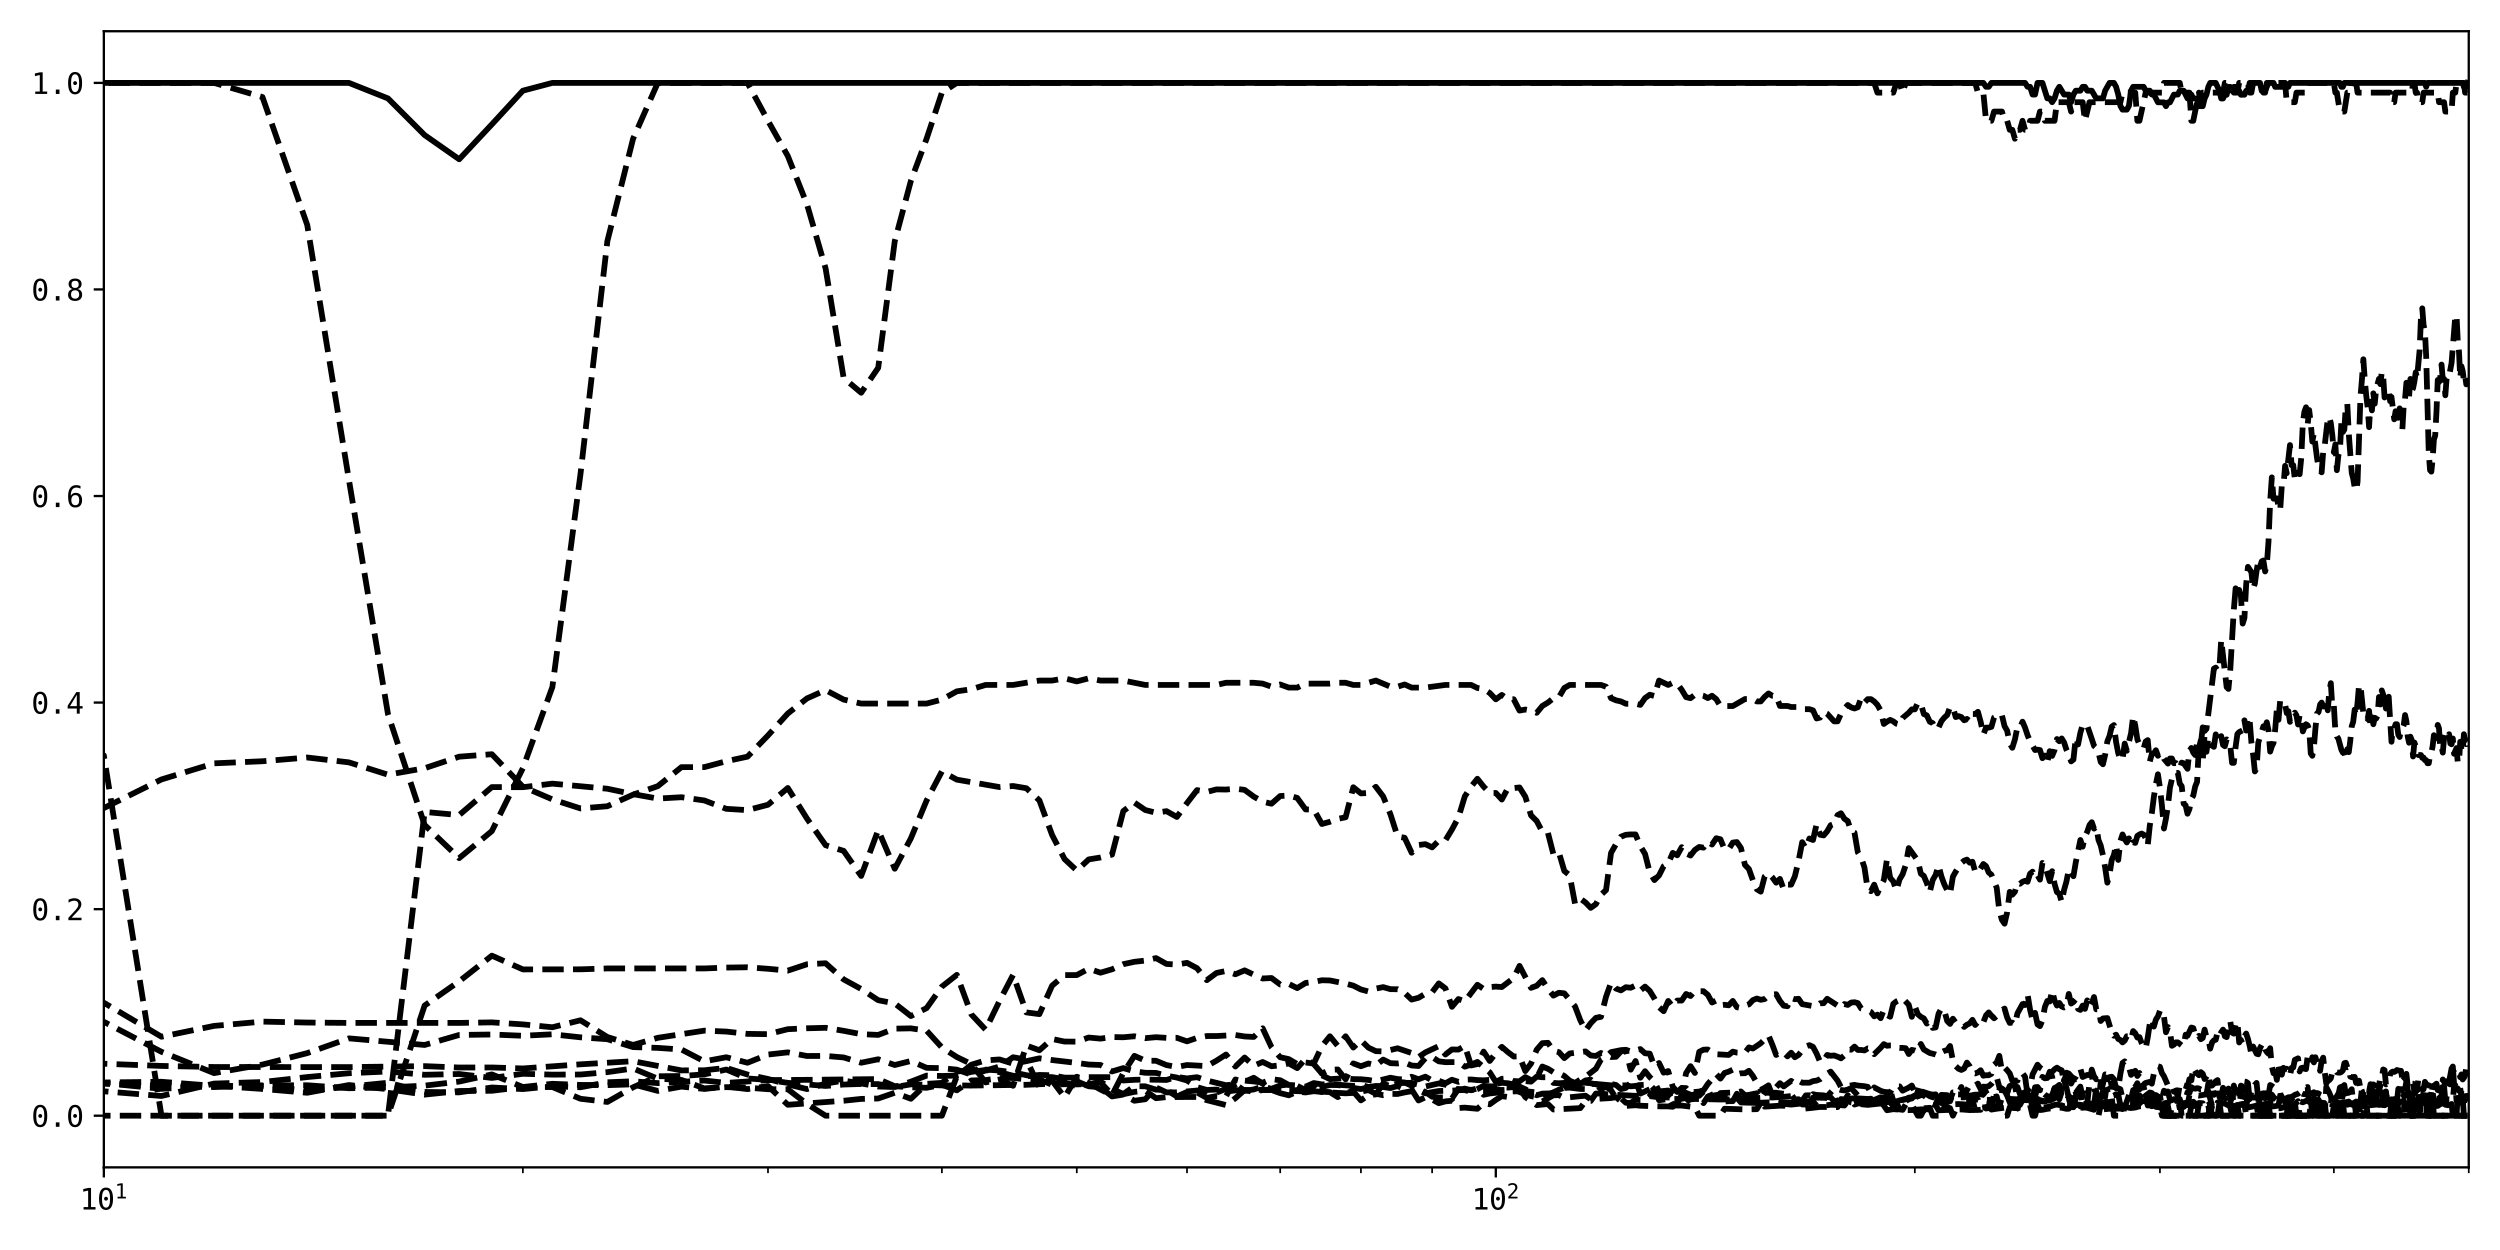 <?xml version="1.0" encoding="utf-8" standalone="no"?>
<!DOCTYPE svg PUBLIC "-//W3C//DTD SVG 1.1//EN"
  "http://www.w3.org/Graphics/SVG/1.1/DTD/svg11.dtd">
<svg xmlns:xlink="http://www.w3.org/1999/xlink" width="864pt" height="432pt" viewBox="0 0 864 432" xmlns="http://www.w3.org/2000/svg" version="1.1">
 <defs>
  <style type="text/css">*{stroke-linejoin: round; stroke-linecap: butt}</style>
 </defs>
 <g id="figure_1">
  <g id="patch_1">
   <path d="M 0 432 
L 864 432 
L 864 0 
L 0 0 
z
" style="fill: #ffffff"/>
  </g>
  <g id="axes_1">
   <g id="patch_2">
    <path d="M 35.89 403.436 
L 853.2 403.436 
L 853.2 10.8 
L 35.89 10.8 
z
" style="fill: #ffffff"/>
   </g>
   <g id="matplotlib.axis_1">
    <g id="xtick_1">
     <g id="line2d_1">
      <defs>
       <path id="mb1f88feb7e" d="M 0 0 
L 0 3.5 
" style="stroke: #000000; stroke-width: 0.8"/>
      </defs>
      <g>
       <use xlink:href="#mb1f88feb7e" x="35.89" y="403.436" style="stroke: #000000; stroke-width: 0.8"/>
      </g>
     </g>
     <g id="text_1">
      <!-- $\mathdefault{10^{1}}$ -->
      <g transform="translate(27.54 418.088) scale(0.1 -0.1)">
       <defs>
        <path id="DejaVuSansMono-31" d="M 844 531 
L 1825 531 
L 1825 4097 
L 769 3859 
L 769 4434 
L 1819 4666 
L 2450 4666 
L 2450 531 
L 3419 531 
L 3419 0 
L 844 0 
L 844 531 
z
" transform="scale(0.016)"/>
        <path id="DejaVuSansMono-30" d="M 1509 2344 
Q 1509 2516 1629 2641 
Q 1750 2766 1919 2766 
Q 2094 2766 2219 2641 
Q 2344 2516 2344 2344 
Q 2344 2169 2220 2047 
Q 2097 1925 1919 1925 
Q 1744 1925 1626 2044 
Q 1509 2163 1509 2344 
z
M 1925 4250 
Q 1484 4250 1267 3775 
Q 1050 3300 1050 2328 
Q 1050 1359 1267 884 
Q 1484 409 1925 409 
Q 2369 409 2586 884 
Q 2803 1359 2803 2328 
Q 2803 3300 2586 3775 
Q 2369 4250 1925 4250 
z
M 1925 4750 
Q 2672 4750 3055 4137 
Q 3438 3525 3438 2328 
Q 3438 1134 3055 521 
Q 2672 -91 1925 -91 
Q 1178 -91 797 521 
Q 416 1134 416 2328 
Q 416 3525 797 4137 
Q 1178 4750 1925 4750 
z
" transform="scale(0.016)"/>
       </defs>
       <use xlink:href="#DejaVuSansMono-31" transform="translate(0 0.684)"/>
       <use xlink:href="#DejaVuSansMono-30" transform="translate(60.205 0.684)"/>
       <use xlink:href="#DejaVuSansMono-31" transform="translate(121.367 38.966) scale(0.7)"/>
      </g>
     </g>
    </g>
    <g id="xtick_2">
     <g id="line2d_2">
      <g>
       <use xlink:href="#mb1f88feb7e" x="516.952" y="403.436" style="stroke: #000000; stroke-width: 0.8"/>
      </g>
     </g>
     <g id="text_2">
      <!-- $\mathdefault{10^{2}}$ -->
      <g transform="translate(508.602 418.088) scale(0.1 -0.1)">
       <defs>
        <path id="DejaVuSansMono-32" d="M 1166 531 
L 3309 531 
L 3309 0 
L 475 0 
L 475 531 
Q 1059 1147 1496 1619 
Q 1934 2091 2100 2284 
Q 2413 2666 2522 2902 
Q 2631 3138 2631 3384 
Q 2631 3775 2401 3997 
Q 2172 4219 1772 4219 
Q 1488 4219 1175 4116 
Q 863 4013 513 3803 
L 513 4441 
Q 834 4594 1145 4672 
Q 1456 4750 1759 4750 
Q 2444 4750 2861 4386 
Q 3278 4022 3278 3431 
Q 3278 3131 3139 2831 
Q 3000 2531 2688 2169 
Q 2513 1966 2180 1606 
Q 1847 1247 1166 531 
z
" transform="scale(0.016)"/>
       </defs>
       <use xlink:href="#DejaVuSansMono-31" transform="translate(0 0.766)"/>
       <use xlink:href="#DejaVuSansMono-30" transform="translate(60.205 0.766)"/>
       <use xlink:href="#DejaVuSansMono-32" transform="translate(121.367 39.047) scale(0.7)"/>
      </g>
     </g>
    </g>
    <g id="xtick_3">
     <g id="line2d_3">
      <defs>
       <path id="ma716f5497e" d="M 0 0 
L 0 2 
" style="stroke: #000000; stroke-width: 0.6"/>
      </defs>
      <g>
       <use xlink:href="#ma716f5497e" x="180.704" y="403.436" style="stroke: #000000; stroke-width: 0.6"/>
      </g>
     </g>
    </g>
    <g id="xtick_4">
     <g id="line2d_4">
      <g>
       <use xlink:href="#ma716f5497e" x="265.415" y="403.436" style="stroke: #000000; stroke-width: 0.6"/>
      </g>
     </g>
    </g>
    <g id="xtick_5">
     <g id="line2d_5">
      <g>
       <use xlink:href="#ma716f5497e" x="325.518" y="403.436" style="stroke: #000000; stroke-width: 0.6"/>
      </g>
     </g>
    </g>
    <g id="xtick_6">
     <g id="line2d_6">
      <g>
       <use xlink:href="#ma716f5497e" x="372.138" y="403.436" style="stroke: #000000; stroke-width: 0.6"/>
      </g>
     </g>
    </g>
    <g id="xtick_7">
     <g id="line2d_7">
      <g>
       <use xlink:href="#ma716f5497e" x="410.229" y="403.436" style="stroke: #000000; stroke-width: 0.6"/>
      </g>
     </g>
    </g>
    <g id="xtick_8">
     <g id="line2d_8">
      <g>
       <use xlink:href="#ma716f5497e" x="442.435" y="403.436" style="stroke: #000000; stroke-width: 0.6"/>
      </g>
     </g>
    </g>
    <g id="xtick_9">
     <g id="line2d_9">
      <g>
       <use xlink:href="#ma716f5497e" x="470.332" y="403.436" style="stroke: #000000; stroke-width: 0.6"/>
      </g>
     </g>
    </g>
    <g id="xtick_10">
     <g id="line2d_10">
      <g>
       <use xlink:href="#ma716f5497e" x="494.94" y="403.436" style="stroke: #000000; stroke-width: 0.6"/>
      </g>
     </g>
    </g>
    <g id="xtick_11">
     <g id="line2d_11">
      <g>
       <use xlink:href="#ma716f5497e" x="661.766" y="403.436" style="stroke: #000000; stroke-width: 0.6"/>
      </g>
     </g>
    </g>
    <g id="xtick_12">
     <g id="line2d_12">
      <g>
       <use xlink:href="#ma716f5497e" x="746.477" y="403.436" style="stroke: #000000; stroke-width: 0.6"/>
      </g>
     </g>
    </g>
    <g id="xtick_13">
     <g id="line2d_13">
      <g>
       <use xlink:href="#ma716f5497e" x="806.58" y="403.436" style="stroke: #000000; stroke-width: 0.6"/>
      </g>
     </g>
    </g>
    <g id="xtick_14">
     <g id="line2d_14">
      <g>
       <use xlink:href="#ma716f5497e" x="853.2" y="403.436" style="stroke: #000000; stroke-width: 0.6"/>
      </g>
     </g>
    </g>
   </g>
   <g id="matplotlib.axis_2">
    <g id="ytick_1">
     <g id="line2d_15">
      <defs>
       <path id="mb0fddd645e" d="M 0 0 
L -3.5 0 
" style="stroke: #000000; stroke-width: 0.8"/>
      </defs>
      <g>
       <use xlink:href="#mb0fddd645e" x="35.89" y="385.589" style="stroke: #000000; stroke-width: 0.8"/>
      </g>
     </g>
     <g id="text_3">
      <!-- 0.0 -->
      <g transform="translate(10.829 389.415) scale(0.1 -0.1)">
       <defs>
        <path id="DejaVuSansMono-2e" d="M 1528 953 
L 2316 953 
L 2316 0 
L 1528 0 
L 1528 953 
z
" transform="scale(0.016)"/>
       </defs>
       <use xlink:href="#DejaVuSansMono-30"/>
       <use xlink:href="#DejaVuSansMono-2e" x="60.205"/>
       <use xlink:href="#DejaVuSansMono-30" x="120.41"/>
      </g>
     </g>
    </g>
    <g id="ytick_2">
     <g id="line2d_16">
      <g>
       <use xlink:href="#mb0fddd645e" x="35.89" y="314.201" style="stroke: #000000; stroke-width: 0.8"/>
      </g>
     </g>
     <g id="text_4">
      <!-- 0.2 -->
      <g transform="translate(10.829 318.026) scale(0.1 -0.1)">
       <use xlink:href="#DejaVuSansMono-30"/>
       <use xlink:href="#DejaVuSansMono-2e" x="60.205"/>
       <use xlink:href="#DejaVuSansMono-32" x="120.41"/>
      </g>
     </g>
    </g>
    <g id="ytick_3">
     <g id="line2d_17">
      <g>
       <use xlink:href="#mb0fddd645e" x="35.89" y="242.812" style="stroke: #000000; stroke-width: 0.8"/>
      </g>
     </g>
     <g id="text_5">
      <!-- 0.4 -->
      <g transform="translate(10.829 246.638) scale(0.1 -0.1)">
       <defs>
        <path id="DejaVuSansMono-34" d="M 2297 4091 
L 825 1625 
L 2297 1625 
L 2297 4091 
z
M 2194 4666 
L 2925 4666 
L 2925 1625 
L 3547 1625 
L 3547 1113 
L 2925 1113 
L 2925 0 
L 2297 0 
L 2297 1113 
L 319 1113 
L 319 1709 
L 2194 4666 
z
" transform="scale(0.016)"/>
       </defs>
       <use xlink:href="#DejaVuSansMono-30"/>
       <use xlink:href="#DejaVuSansMono-2e" x="60.205"/>
       <use xlink:href="#DejaVuSansMono-34" x="120.41"/>
      </g>
     </g>
    </g>
    <g id="ytick_4">
     <g id="line2d_18">
      <g>
       <use xlink:href="#mb0fddd645e" x="35.89" y="171.424" style="stroke: #000000; stroke-width: 0.8"/>
      </g>
     </g>
     <g id="text_6">
      <!-- 0.6 -->
      <g transform="translate(10.829 175.25) scale(0.1 -0.1)">
       <defs>
        <path id="DejaVuSansMono-36" d="M 3097 4563 
L 3097 3981 
Q 2900 4097 2678 4158 
Q 2456 4219 2216 4219 
Q 1616 4219 1306 3767 
Q 997 3316 997 2438 
Q 1147 2750 1412 2917 
Q 1678 3084 2022 3084 
Q 2697 3084 3067 2670 
Q 3438 2256 3438 1497 
Q 3438 741 3056 325 
Q 2675 -91 1984 -91 
Q 1172 -91 794 492 
Q 416 1075 416 2328 
Q 416 3509 870 4129 
Q 1325 4750 2188 4750 
Q 2419 4750 2650 4701 
Q 2881 4653 3097 4563 
z
M 1972 2591 
Q 1569 2591 1337 2300 
Q 1106 2009 1106 1497 
Q 1106 984 1337 693 
Q 1569 403 1972 403 
Q 2391 403 2603 679 
Q 2816 956 2816 1497 
Q 2816 2041 2603 2316 
Q 2391 2591 1972 2591 
z
" transform="scale(0.016)"/>
       </defs>
       <use xlink:href="#DejaVuSansMono-30"/>
       <use xlink:href="#DejaVuSansMono-2e" x="60.205"/>
       <use xlink:href="#DejaVuSansMono-36" x="120.41"/>
      </g>
     </g>
    </g>
    <g id="ytick_5">
     <g id="line2d_19">
      <g>
       <use xlink:href="#mb0fddd645e" x="35.89" y="100.035" style="stroke: #000000; stroke-width: 0.8"/>
      </g>
     </g>
     <g id="text_7">
      <!-- 0.8 -->
      <g transform="translate(10.829 103.861) scale(0.1 -0.1)">
       <defs>
        <path id="DejaVuSansMono-38" d="M 1925 2216 
Q 1503 2216 1273 1980 
Q 1044 1744 1044 1313 
Q 1044 881 1276 642 
Q 1509 403 1925 403 
Q 2350 403 2579 639 
Q 2809 875 2809 1313 
Q 2809 1741 2576 1978 
Q 2344 2216 1925 2216 
z
M 1375 2478 
Q 972 2581 745 2862 
Q 519 3144 519 3541 
Q 519 4097 897 4423 
Q 1275 4750 1925 4750 
Q 2578 4750 2956 4423 
Q 3334 4097 3334 3541 
Q 3334 3144 3107 2862 
Q 2881 2581 2478 2478 
Q 2947 2375 3195 2062 
Q 3444 1750 3444 1253 
Q 3444 622 3041 265 
Q 2638 -91 1925 -91 
Q 1213 -91 811 264 
Q 409 619 409 1247 
Q 409 1747 657 2061 
Q 906 2375 1375 2478 
z
M 1147 3481 
Q 1147 3106 1347 2909 
Q 1547 2713 1925 2713 
Q 2306 2713 2506 2909 
Q 2706 3106 2706 3481 
Q 2706 3863 2507 4063 
Q 2309 4263 1925 4263 
Q 1547 4263 1347 4061 
Q 1147 3859 1147 3481 
z
" transform="scale(0.016)"/>
       </defs>
       <use xlink:href="#DejaVuSansMono-30"/>
       <use xlink:href="#DejaVuSansMono-2e" x="60.205"/>
       <use xlink:href="#DejaVuSansMono-38" x="120.41"/>
      </g>
     </g>
    </g>
    <g id="ytick_6">
     <g id="line2d_20">
      <g>
       <use xlink:href="#mb0fddd645e" x="35.89" y="28.647" style="stroke: #000000; stroke-width: 0.8"/>
      </g>
     </g>
     <g id="text_8">
      <!-- 1.0 -->
      <g transform="translate(10.829 32.473) scale(0.1 -0.1)">
       <use xlink:href="#DejaVuSansMono-31"/>
       <use xlink:href="#DejaVuSansMono-2e" x="60.205"/>
       <use xlink:href="#DejaVuSansMono-30" x="120.41"/>
      </g>
     </g>
    </g>
   </g>
   <g id="line2d_21">
    <path d="M -1 104.465 
L 13.878 38.005 
L 35.89 28.647 
L 120.601 28.647 
L 134.084 34.015 
L 146.75 46.687 
L 158.692 55.041 
L 169.988 42.977 
L 180.704 31.341 
L 190.897 28.647 
L 685.443 28.647 
L 686.374 29.999 
L 687.3 29.999 
L 688.223 28.647 
L 699.857 28.647 
L 700.726 29.999 
L 701.591 29.999 
L 702.453 32.673 
L 703.311 32.673 
L 704.165 28.647 
L 705.864 28.647 
L 707.549 33.995 
L 708.386 33.995 
L 709.22 35.306 
L 710.051 33.995 
L 710.878 31.341 
L 711.702 29.999 
L 713.341 32.688 
L 714.967 32.673 
L 715.775 35.306 
L 716.58 32.673 
L 717.382 31.351 
L 718.977 31.351 
L 719.77 30.004 
L 720.56 30.004 
L 721.346 31.341 
L 722.911 31.351 
L 724.465 33.995 
L 726.773 33.995 
L 727.537 31.341 
L 729.057 28.647 
L 730.565 28.647 
L 731.315 29.999 
L 732.063 32.673 
L 732.808 36.609 
L 733.55 37.901 
L 735.026 37.901 
L 735.761 36.609 
L 736.492 31.341 
L 737.222 29.999 
L 740.83 29.999 
L 741.544 31.341 
L 742.966 31.341 
L 743.673 32.673 
L 744.377 32.673 
L 745.779 35.357 
L 747.865 35.382 
L 748.556 36.698 
L 749.244 35.382 
L 749.93 35.382 
L 751.296 32.703 
L 752.652 32.688 
L 753.328 31.351 
L 754.671 31.351 
L 756.006 34.015 
L 756.67 32.703 
L 757.333 32.703 
L 757.993 34.035 
L 759.307 34.035 
L 759.961 36.668 
L 761.262 36.698 
L 761.91 34.076 
L 762.556 32.703 
L 763.2 30.009 
L 763.842 28.647 
L 765.755 28.647 
L 767.022 31.341 
L 767.652 34.035 
L 768.28 34.035 
L 768.907 32.719 
L 769.531 32.75 
L 770.154 30.031 
L 770.775 30.031 
L 771.394 31.393 
L 772.011 30.025 
L 772.626 30.025 
L 773.24 31.393 
L 773.852 31.393 
L 774.462 32.75 
L 775.676 32.734 
L 776.281 31.382 
L 776.884 31.382 
L 777.485 28.647 
L 781.057 28.647 
L 781.646 31.372 
L 782.82 31.372 
L 783.987 28.647 
L 785.726 28.647 
L 786.302 30.025 
L 790.856 29.999 
L 791.419 28.647 
L 808.659 28.647 
L 809.176 30.004 
L 809.691 30.004 
L 810.205 28.647 
L 838.038 28.647 
L 838.487 30.004 
L 838.935 28.647 
L 851.1 28.647 
L 851.522 29.999 
L 852.363 29.999 
L 852.782 28.647 
L 852.782 28.647 
" clip-path="url(#p1f832e5d80)" style="fill: none; stroke: #000000; stroke-width: 2; stroke-linecap: square"/>
   </g>
   <g id="line2d_22">
    <path d="M -1 266.55 
L 13.878 267.882 
L 35.89 261.074 
L 55.802 385.589 
L 134.084 385.589 
L 146.75 280.606 
L 158.692 281.69 
L 169.988 272.017 
L 180.704 272.056 
L 190.897 270.827 
L 209.904 272.587 
L 218.795 274.457 
L 227.324 275.984 
L 235.518 275.523 
L 243.403 276.639 
L 251.001 279.533 
L 258.332 279.977 
L 265.415 278.123 
L 272.265 272.329 
L 278.898 282.907 
L 285.327 292.104 
L 291.564 294.065 
L 297.62 302.727 
L 303.506 286.86 
L 309.23 300.233 
L 314.802 289.725 
L 320.229 276.663 
L 325.518 266.608 
L 330.677 269.441 
L 345.431 272.017 
L 350.126 271.642 
L 354.718 272.412 
L 359.211 276.611 
L 363.609 288.574 
L 367.917 296.908 
L 372.138 300.847 
L 376.275 297.005 
L 380.332 296.353 
L 384.312 295.351 
L 388.217 280.316 
L 392.05 277.376 
L 395.815 279.947 
L 399.513 280.886 
L 403.146 280.337 
L 406.718 282.341 
L 410.229 277.549 
L 413.682 273.061 
L 417.08 273.695 
L 420.422 272.813 
L 423.713 272.87 
L 426.952 272.576 
L 430.141 272.989 
L 433.283 275.305 
L 436.378 277.059 
L 439.428 277.763 
L 442.435 275.107 
L 445.398 274.937 
L 448.32 275.761 
L 451.202 279.737 
L 454.044 279.781 
L 456.849 284.773 
L 459.616 284.009 
L 462.347 283.003 
L 465.043 282.442 
L 467.704 272.074 
L 470.332 274.194 
L 472.928 274.045 
L 475.491 271.92 
L 478.024 275.261 
L 480.526 281.389 
L 482.998 289.087 
L 485.442 289.535 
L 487.857 294.707 
L 490.245 292.036 
L 492.606 291.745 
L 494.94 292.854 
L 497.248 290.516 
L 499.532 290.404 
L 501.79 286.696 
L 504.025 282.539 
L 506.236 275.237 
L 508.423 271.838 
L 510.588 269.14 
L 512.731 271.852 
L 514.852 274.045 
L 516.952 274.045 
L 519.031 276.321 
L 521.089 272.46 
L 523.128 272.365 
L 525.146 272.142 
L 527.145 275.329 
L 529.126 281.804 
L 531.087 283.75 
L 533.031 287.457 
L 534.957 287.813 
L 536.865 295.278 
L 538.755 294.637 
L 540.629 300.996 
L 542.486 302.527 
L 544.327 312.309 
L 546.151 310.563 
L 547.96 311.898 
L 549.754 313.752 
L 551.532 312.48 
L 553.295 309.238 
L 555.043 307.616 
L 556.777 294.76 
L 558.496 291.738 
L 560.202 289.157 
L 561.894 288.501 
L 563.572 288.373 
L 565.237 288.379 
L 566.888 292.405 
L 568.527 295.12 
L 570.153 301.502 
L 571.766 304.151 
L 573.367 302.538 
L 574.956 299.371 
L 576.532 298.448 
L 578.097 294.76 
L 579.651 295.591 
L 581.193 292.784 
L 582.723 294.959 
L 584.243 295.672 
L 585.751 293.729 
L 587.249 292.704 
L 588.736 292.948 
L 590.212 290.862 
L 591.678 291.874 
L 593.134 289.694 
L 594.58 290.051 
L 596.016 293.565 
L 597.442 293.475 
L 598.859 291.191 
L 600.265 291.015 
L 601.663 293.048 
L 603.051 298.903 
L 604.43 300.349 
L 605.8 304.214 
L 607.161 307.329 
L 608.513 308.157 
L 609.857 302.929 
L 611.192 301.817 
L 612.518 303.218 
L 613.837 305.048 
L 615.146 303.753 
L 616.448 307.402 
L 617.742 305.725 
L 619.027 305.725 
L 620.305 302.843 
L 621.575 297.576 
L 622.838 291.056 
L 624.092 293.109 
L 625.34 289.786 
L 626.58 290.304 
L 627.812 284.839 
L 629.038 288.49 
L 630.256 288.724 
L 631.467 287.301 
L 632.671 285.199 
L 633.868 284.739 
L 635.059 281.711 
L 636.243 281.064 
L 637.42 282.968 
L 638.59 283.769 
L 639.754 287.248 
L 640.911 287.76 
L 642.063 294.547 
L 643.207 296.353 
L 644.346 299.786 
L 645.478 307.383 
L 646.605 307.993 
L 647.725 305.747 
L 648.839 308.747 
L 649.947 306.269 
L 651.05 304.139 
L 652.147 296.894 
L 653.238 303.372 
L 654.323 304.633 
L 655.403 307.772 
L 656.477 303.956 
L 657.545 302.148 
L 658.609 298.967 
L 659.666 293.102 
L 662.808 297.455 
L 663.845 301.954 
L 664.877 302.727 
L 665.903 305.151 
L 666.925 308.366 
L 667.942 304.151 
L 668.953 302.364 
L 669.96 299.058 
L 670.962 302.929 
L 671.96 305.649 
L 672.952 307.678 
L 673.94 308.977 
L 674.923 302.963 
L 675.902 301.221 
L 677.845 298.236 
L 678.81 297.455 
L 679.771 297.079 
L 680.727 298.145 
L 681.679 297.816 
L 682.626 301.248 
L 683.569 301.603 
L 685.443 298.603 
L 686.374 299.328 
L 687.3 301.516 
L 688.223 302.302 
L 690.055 306.784 
L 690.966 314.844 
L 691.872 317.922 
L 692.774 319.223 
L 693.673 315.282 
L 694.568 308.222 
L 695.459 309.22 
L 696.346 308.199 
L 697.229 305.087 
L 698.109 305.428 
L 698.985 304.743 
L 699.857 304.396 
L 700.726 304.743 
L 701.591 301.954 
L 702.453 301.248 
L 703.311 303.218 
L 704.165 302.446 
L 705.016 304.002 
L 705.864 298.236 
L 706.708 299.105 
L 708.386 304.544 
L 709.22 301.095 
L 710.051 305.459 
L 710.878 308.313 
L 711.702 308.846 
L 712.523 311.739 
L 713.341 307.56 
L 714.155 304.682 
L 714.967 300.53 
L 715.775 300.836 
L 716.58 302.82 
L 717.382 298.037 
L 718.977 290.297 
L 719.77 292.604 
L 720.56 289.039 
L 721.346 287.465 
L 722.13 285.157 
L 722.911 284.156 
L 723.69 286.367 
L 724.465 285.645 
L 725.237 290.31 
L 726.007 292.212 
L 726.773 295.55 
L 727.537 299.853 
L 728.298 305.048 
L 729.057 302.242 
L 729.812 297.255 
L 730.565 295.487 
L 731.315 292.022 
L 732.063 297.187 
L 732.808 290.623 
L 733.55 288.386 
L 734.289 289.979 
L 735.026 291.151 
L 735.761 289.743 
L 736.492 292.26 
L 737.222 291.056 
L 737.948 291.302 
L 738.673 288.881 
L 739.394 288.402 
L 740.113 288.074 
L 740.83 288.411 
L 741.544 289.637 
L 742.256 292.149 
L 742.966 285.364 
L 743.673 280.997 
L 744.377 275.403 
L 745.08 271.015 
L 745.779 267.592 
L 746.477 272.225 
L 747.172 278.506 
L 747.865 286.342 
L 748.556 282.859 
L 749.244 278.506 
L 749.93 272.247 
L 750.614 269.264 
L 751.296 269.162 
L 751.975 267.108 
L 752.652 267.115 
L 753.328 270.801 
L 754 271.707 
L 754.671 277.763 
L 755.34 278.311 
L 756.006 281.22 
L 756.67 279.588 
L 757.333 276.098 
L 757.993 274.958 
L 758.651 271.838 
L 759.307 270.214 
L 759.961 257.414 
L 760.612 257.029 
L 761.262 251.379 
L 761.91 252.611 
L 762.556 251.913 
L 765.119 231.092 
L 765.755 230.725 
L 766.389 231.769 
L 767.022 230.914 
L 767.652 221.134 
L 769.531 237.48 
L 770.154 238.092 
L 770.775 231.556 
L 772.011 210.652 
L 772.626 203.321 
L 773.24 206.062 
L 773.852 203.873 
L 774.462 206.009 
L 775.07 215.517 
L 775.676 213.569 
L 776.281 201.9 
L 776.884 195.9 
L 778.085 197.725 
L 778.683 203.549 
L 779.279 201.655 
L 779.873 197.312 
L 780.466 194.01 
L 781.057 195.9 
L 781.646 194.01 
L 782.234 193.707 
L 782.82 197.5 
L 783.404 195.362 
L 783.987 187.288 
L 784.568 173.29 
L 785.148 164.979 
L 785.726 172.351 
L 786.877 172.221 
L 787.45 174.935 
L 788.021 176.413 
L 788.591 167.894 
L 789.16 167.894 
L 789.727 160.996 
L 790.292 163.538 
L 791.419 153.809 
L 791.979 160.762 
L 792.539 160.762 
L 793.097 165.587 
L 793.653 166.103 
L 794.208 163.342 
L 794.761 163.886 
L 795.313 158.237 
L 795.864 146.092 
L 796.413 142.219 
L 796.961 140.763 
L 797.507 146.87 
L 798.052 141.716 
L 798.595 146.203 
L 799.137 152.615 
L 799.677 149.752 
L 800.754 158.251 
L 801.291 161.463 
L 801.826 162.747 
L 802.359 163.232 
L 802.892 156.126 
L 803.423 153.89 
L 804.481 144.812 
L 805.007 144.128 
L 805.533 146.228 
L 806.057 150.478 
L 806.58 156.281 
L 807.102 153.577 
L 807.622 162.5 
L 808.141 157.34 
L 808.659 155.948 
L 809.176 145.964 
L 809.691 149.303 
L 810.205 148.46 
L 810.717 140.191 
L 811.229 139.588 
L 811.739 149.873 
L 812.756 163.45 
L 813.262 165.348 
L 813.768 168.402 
L 814.272 169.494 
L 814.774 166.556 
L 815.776 137.085 
L 816.276 131.297 
L 816.774 124.167 
L 817.27 131.329 
L 817.766 136.669 
L 818.261 140.763 
L 818.754 147.628 
L 819.246 138.814 
L 819.737 141.824 
L 820.227 135.949 
L 820.716 139.499 
L 821.203 134.408 
L 822.175 130.941 
L 822.659 132.755 
L 823.142 128.506 
L 823.624 130.027 
L 824.105 137.371 
L 824.585 136.933 
L 825.541 134.88 
L 826.017 138.635 
L 826.493 137.191 
L 827.44 144.908 
L 827.912 142.126 
L 828.383 146.252 
L 828.853 146.228 
L 829.322 141.138 
L 829.79 145.464 
L 830.257 148.367 
L 830.723 140.191 
L 831.188 137.776 
L 831.652 132.275 
L 832.114 132.948 
L 832.576 137.085 
L 833.037 130.955 
L 833.496 135.065 
L 833.955 134.158 
L 834.413 131.913 
L 834.869 128.682 
L 835.325 130.63 
L 836.233 120.918 
L 836.686 109.655 
L 837.138 106.571 
L 837.589 112.344 
L 838.038 114.313 
L 838.487 123.064 
L 839.382 156.726 
L 839.828 162.5 
L 840.273 163.002 
L 840.717 158.632 
L 841.16 151.877 
L 841.602 150.53 
L 842.043 142.323 
L 842.484 131.329 
L 842.923 132.037 
L 843.361 130.276 
L 843.799 125.995 
L 844.236 131.297 
L 844.671 130.955 
L 845.106 136.611 
L 845.54 130.941 
L 845.973 129.709 
L 846.405 130.027 
L 847.267 125.408 
L 848.552 109.177 
L 848.979 108.959 
L 849.405 117.883 
L 849.83 121.579 
L 850.254 130.63 
L 850.678 126.588 
L 851.1 128.158 
L 851.522 131.569 
L 851.943 130.001 
L 852.363 132.848 
L 852.782 131.913 
L 852.782 131.913 
" clip-path="url(#p1f832e5d80)" style="fill: none; stroke-dasharray: 7.4,3.2; stroke-dashoffset: 0; stroke: #000000; stroke-width: 2"/>
   </g>
   <g id="line2d_23">
    <path d="M -1 88.736 
L 13.878 48.477 
L 35.89 28.647 
L 73.981 28.647 
L 90.704 33.537 
L 106.187 77.768 
L 120.601 165.932 
L 134.084 246.778 
L 146.75 285.109 
L 158.692 296.565 
L 169.988 287.219 
L 180.704 265.464 
L 190.897 237.451 
L 200.617 163.82 
L 209.904 83.34 
L 218.795 47.941 
L 227.324 28.647 
L 258.332 28.647 
L 265.415 41.746 
L 272.265 53.917 
L 278.898 70.64 
L 285.327 92.785 
L 291.564 130.63 
L 297.62 135.73 
L 303.506 127.114 
L 309.23 83.34 
L 314.802 62.495 
L 320.229 47.941 
L 325.518 32.014 
L 330.677 28.647 
L 647.725 28.647 
L 648.839 32.014 
L 654.323 32.014 
L 655.403 28.647 
L 656.477 28.647 
L 657.545 32.014 
L 658.609 28.647 
L 682.626 28.647 
L 683.569 32.014 
L 685.443 32.014 
L 686.374 41.746 
L 688.223 41.746 
L 689.141 38.562 
L 691.872 38.562 
L 692.774 41.746 
L 693.673 41.746 
L 694.568 44.872 
L 695.459 44.872 
L 696.346 47.941 
L 697.229 44.872 
L 698.109 44.872 
L 698.985 41.746 
L 699.857 44.872 
L 700.726 44.872 
L 701.591 41.746 
L 704.165 41.746 
L 705.016 38.562 
L 705.864 38.562 
L 706.708 41.746 
L 710.051 41.746 
L 710.878 35.319 
L 714.967 35.319 
L 715.775 38.562 
L 716.58 35.319 
L 719.77 35.319 
L 720.56 41.746 
L 722.13 35.319 
L 732.808 35.319 
L 733.55 32.014 
L 737.948 32.014 
L 738.673 41.746 
L 739.394 41.746 
L 741.544 32.014 
L 747.172 32.014 
L 747.865 28.647 
L 753.328 28.647 
L 754 32.014 
L 756.67 32.014 
L 757.333 41.746 
L 757.993 41.746 
L 759.961 32.014 
L 760.612 35.319 
L 761.262 32.014 
L 768.28 32.014 
L 768.907 28.647 
L 771.394 28.647 
L 772.011 32.014 
L 773.24 32.014 
L 773.852 28.647 
L 776.884 28.647 
L 777.485 32.014 
L 778.085 32.014 
L 778.683 28.647 
L 781.646 28.647 
L 782.234 32.014 
L 782.82 32.014 
L 783.404 28.647 
L 789.727 28.647 
L 790.292 35.319 
L 793.097 35.319 
L 793.653 32.014 
L 796.961 32.014 
L 797.507 28.647 
L 806.58 28.647 
L 807.102 32.014 
L 807.622 32.014 
L 808.659 38.562 
L 810.205 38.562 
L 811.229 32.014 
L 812.248 32.014 
L 812.756 28.647 
L 814.272 28.647 
L 814.774 32.014 
L 826.017 32.014 
L 826.493 35.319 
L 827.44 35.319 
L 827.912 32.014 
L 833.496 32.014 
L 833.955 28.647 
L 834.413 28.647 
L 834.869 32.014 
L 835.325 32.014 
L 835.78 35.319 
L 837.138 35.319 
L 837.589 32.014 
L 842.484 32.014 
L 842.923 35.319 
L 844.671 35.319 
L 845.106 38.562 
L 847.267 38.562 
L 847.696 32.014 
L 848.552 32.014 
L 848.979 28.647 
L 851.522 28.647 
L 851.943 32.014 
L 852.782 32.014 
L 852.782 32.014 
" clip-path="url(#p1f832e5d80)" style="fill: none; stroke-dasharray: 7.4,3.2; stroke-dashoffset: 0; stroke: #000000; stroke-width: 2"/>
   </g>
   <g id="line2d_24">
    <path d="M -1 385.589 
L 134.084 385.589 
L 146.75 347.515 
L 158.692 339.147 
L 169.988 330.276 
L 180.704 335.028 
L 200.617 334.999 
L 209.904 334.697 
L 243.403 334.697 
L 251.001 334.397 
L 258.332 334.292 
L 265.415 334.811 
L 272.265 335.447 
L 278.898 333.251 
L 285.327 332.904 
L 291.564 338.48 
L 297.62 341.792 
L 303.506 345.668 
L 309.23 346.791 
L 314.802 351.147 
L 320.229 348.407 
L 325.518 340.971 
L 330.677 336.915 
L 335.712 350.595 
L 340.628 355.844 
L 345.431 345.929 
L 350.126 336.915 
L 354.718 349.895 
L 359.211 350.48 
L 363.609 340.641 
L 367.917 336.991 
L 372.138 336.984 
L 376.275 334.799 
L 380.332 336.166 
L 384.312 334.988 
L 388.217 333.219 
L 392.05 332.398 
L 395.815 331.977 
L 399.513 331.116 
L 403.146 333.14 
L 406.718 333.354 
L 410.229 332.762 
L 413.682 334.597 
L 417.08 338.74 
L 420.422 336.255 
L 423.713 335.566 
L 426.952 336.703 
L 430.141 335.358 
L 433.283 336.844 
L 436.378 338.169 
L 439.428 337.997 
L 442.435 340.245 
L 445.398 340.048 
L 448.32 341.488 
L 451.202 339.717 
L 454.044 339.345 
L 456.849 338.777 
L 459.616 338.847 
L 465.043 339.934 
L 467.704 340.631 
L 470.332 341.963 
L 472.928 342.649 
L 475.491 341.658 
L 478.024 341.145 
L 480.526 341.853 
L 482.998 341.882 
L 485.442 343.165 
L 487.857 345.451 
L 490.245 344.836 
L 492.606 343.441 
L 494.94 342.911 
L 497.248 339.86 
L 499.532 341.582 
L 501.79 347.952 
L 504.025 345.27 
L 506.236 346.058 
L 510.588 340.343 
L 512.731 341.777 
L 514.852 341.13 
L 516.952 340.971 
L 519.031 341.121 
L 523.128 337.997 
L 525.146 333.81 
L 529.126 341.396 
L 531.087 340.683 
L 533.031 338.74 
L 534.957 341.675 
L 536.865 344.084 
L 538.755 343.096 
L 540.629 343.303 
L 544.327 347.795 
L 546.151 352.594 
L 547.96 356.117 
L 549.754 353.624 
L 551.532 351.773 
L 553.295 351.414 
L 555.043 344.475 
L 556.777 339.591 
L 558.496 341.658 
L 560.202 342.271 
L 561.894 341.177 
L 563.572 341.366 
L 565.237 340.583 
L 566.888 342.323 
L 568.527 340.971 
L 570.153 342.458 
L 571.766 345.096 
L 573.367 348.095 
L 574.956 349.461 
L 576.532 345.929 
L 578.097 347.874 
L 579.651 345.786 
L 581.193 345.791 
L 582.723 343.525 
L 584.243 344.221 
L 585.751 342.429 
L 587.249 342.57 
L 588.736 342.57 
L 590.212 343.806 
L 591.678 346.472 
L 593.134 345.786 
L 594.58 347.392 
L 596.016 347.251 
L 597.442 347.442 
L 598.859 345.929 
L 600.265 348.089 
L 601.663 348.379 
L 603.051 347.587 
L 604.43 347.108 
L 605.8 345.642 
L 607.161 345.085 
L 608.513 345.524 
L 609.857 345.27 
L 611.192 344.138 
L 612.518 343.733 
L 613.837 343.596 
L 615.146 345.929 
L 616.448 347.564 
L 617.742 347.751 
L 619.027 344.908 
L 620.305 345.332 
L 621.575 345.18 
L 622.838 347.039 
L 626.58 347.709 
L 627.812 347.709 
L 629.038 346.728 
L 630.256 346.7 
L 631.467 345.18 
L 636.243 348.278 
L 637.42 347.001 
L 638.59 347.301 
L 639.754 346.489 
L 640.911 346.365 
L 642.063 346.674 
L 643.207 348.522 
L 644.346 348.762 
L 646.605 349.745 
L 647.725 351.239 
L 648.839 350.654 
L 649.947 351.886 
L 651.05 348.979 
L 652.147 350.802 
L 653.238 351.382 
L 654.323 346.92 
L 655.403 346.091 
L 656.477 345.611 
L 657.545 344.996 
L 659.666 347.251 
L 660.719 351.414 
L 661.766 347.751 
L 662.808 350.521 
L 663.845 351.414 
L 664.877 351.964 
L 665.903 353.743 
L 666.925 352.892 
L 667.942 355.242 
L 668.953 355.081 
L 669.96 350.354 
L 670.962 348.504 
L 671.96 349.29 
L 672.952 352.856 
L 673.94 353.861 
L 674.923 352.073 
L 675.902 353.447 
L 677.845 353.749 
L 678.81 354.902 
L 679.771 354.14 
L 680.727 353.692 
L 681.679 352.455 
L 682.626 354.226 
L 683.569 353.14 
L 684.508 352.351 
L 685.443 353.273 
L 686.374 350.906 
L 687.3 349.895 
L 688.223 351.002 
L 689.141 351.915 
L 690.966 350.416 
L 691.872 349.113 
L 692.774 348.573 
L 693.673 351.659 
L 694.568 353.52 
L 695.459 353.406 
L 696.346 354.094 
L 697.229 350.202 
L 698.985 347.001 
L 699.857 347.345 
L 700.726 343.596 
L 701.591 348.939 
L 702.453 352.568 
L 703.311 350.043 
L 704.165 354.052 
L 705.016 354.615 
L 705.864 352.594 
L 706.708 348.016 
L 707.549 345.929 
L 708.386 346.111 
L 709.22 342.372 
L 710.051 345.752 
L 710.878 347.515 
L 711.702 346.621 
L 712.523 347.851 
L 713.341 348.18 
L 714.155 347.851 
L 714.967 343.504 
L 715.775 346.826 
L 716.58 346.293 
L 717.382 345.37 
L 718.181 348.664 
L 718.977 349.024 
L 719.77 347.539 
L 720.56 348.664 
L 721.346 345.736 
L 722.13 347.93 
L 722.911 346.621 
L 723.69 344.579 
L 724.465 348.822 
L 725.237 348.822 
L 726.007 352.856 
L 726.773 351.976 
L 728.298 351.848 
L 729.812 356.803 
L 730.565 357.968 
L 731.315 357.593 
L 732.063 359.059 
L 732.808 359.413 
L 733.55 360.258 
L 734.289 359.63 
L 735.026 358.132 
L 735.761 358.132 
L 736.492 359.224 
L 737.222 356.331 
L 737.948 357.11 
L 738.673 358.577 
L 739.394 358.43 
L 740.113 360.37 
L 740.83 361.924 
L 741.544 362.31 
L 742.256 358.577 
L 742.966 353.819 
L 743.673 352.126 
L 744.377 354.787 
L 745.08 352.344 
L 745.779 351.268 
L 746.477 349.351 
L 747.172 349.166 
L 747.865 351.337 
L 748.556 356.745 
L 749.244 354.942 
L 749.93 356.301 
L 750.614 361.421 
L 751.296 361.037 
L 751.975 360.232 
L 752.652 360.244 
L 754 361.307 
L 754.671 361.471 
L 755.34 357.593 
L 756.006 357.955 
L 757.333 355.118 
L 757.993 355.303 
L 758.651 357.636 
L 759.307 358.767 
L 759.961 357.98 
L 760.612 359.149 
L 761.262 358.722 
L 761.91 355.844 
L 762.556 358.453 
L 763.2 358.985 
L 763.842 362.411 
L 764.481 360.274 
L 765.119 359.535 
L 765.755 359.343 
L 766.389 356.648 
L 767.022 357.955 
L 767.652 356.768 
L 768.28 355.844 
L 768.907 358.132 
L 769.531 358.43 
L 770.154 354.884 
L 770.775 352.965 
L 771.394 356.869 
L 772.011 357.223 
L 772.626 354.236 
L 773.24 353.14 
L 773.852 360.274 
L 774.462 359.413 
L 775.07 360.739 
L 775.676 358.132 
L 776.281 357.196 
L 776.884 359.008 
L 777.485 361.421 
L 778.085 364.384 
L 778.683 361.679 
L 779.873 364.172 
L 780.466 364.365 
L 781.057 362.218 
L 781.646 361.141 
L 782.234 360.452 
L 782.82 362.643 
L 783.404 363.586 
L 783.987 364.172 
L 784.568 362.259 
L 785.148 368.592 
L 785.726 370.92 
L 786.302 370.291 
L 786.877 373.195 
L 787.45 368.592 
L 788.021 371.215 
L 788.591 371.406 
L 789.16 369.042 
L 789.727 369.469 
L 790.292 369.364 
L 790.856 371.499 
L 791.419 371.682 
L 791.979 369.042 
L 792.539 368.932 
L 793.097 366.295 
L 794.208 365.759 
L 794.761 370.291 
L 795.313 369.115 
L 795.864 368.987 
L 796.413 369.364 
L 796.961 369.486 
L 797.507 365.192 
L 798.052 366.03 
L 798.595 367.516 
L 799.137 365.385 
L 799.677 367.166 
L 800.217 365.385 
L 800.754 367.401 
L 801.291 367.284 
L 801.826 370.07 
L 802.359 366.58 
L 802.892 365.536 
L 803.423 370.537 
L 803.952 374.434 
L 804.481 373.611 
L 805.007 373.281 
L 805.533 372.656 
L 806.057 370.464 
L 806.58 369.654 
L 807.102 369.795 
L 807.622 370.591 
L 808.141 370.716 
L 808.659 370.716 
L 809.176 370.464 
L 809.691 369.934 
L 810.205 367.439 
L 810.717 367.284 
L 811.229 368.857 
L 811.739 368.726 
L 812.248 372.068 
L 812.756 372.27 
L 813.768 372.17 
L 814.272 374.257 
L 814.774 374.167 
L 815.276 373.489 
L 816.276 378.917 
L 816.774 382.344 
L 817.27 382.43 
L 817.766 379.59 
L 818.261 379.785 
L 819.246 374.69 
L 819.737 375.013 
L 820.227 374.772 
L 820.716 375.167 
L 821.69 375.317 
L 822.175 375.167 
L 822.659 372.369 
L 823.142 372.562 
L 823.624 369.606 
L 824.105 369.841 
L 824.585 374.772 
L 825.541 374.521 
L 826.017 371.311 
L 826.493 370.591 
L 826.967 370.335 
L 827.44 370.464 
L 827.912 370.203 
L 828.383 369.795 
L 829.322 370.07 
L 829.79 370.07 
L 830.257 372.841 
L 830.723 376.358 
L 831.188 376.277 
L 831.652 373.789 
L 832.114 376.812 
L 833.037 376.953 
L 833.496 374.521 
L 833.955 374.521 
L 834.413 377.288 
L 835.325 376.812 
L 835.78 372.954 
L 836.233 375.854 
L 836.686 376.277 
L 837.138 376.437 
L 837.589 376.437 
L 838.038 373.886 
L 838.487 374.606 
L 838.935 374.934 
L 839.382 375.091 
L 839.828 375.391 
L 840.273 377.885 
L 840.717 375.317 
L 841.16 375.243 
L 842.043 374.521 
L 842.484 376.739 
L 842.923 376.883 
L 843.361 376.739 
L 844.236 375.854 
L 844.671 375.854 
L 845.106 376.113 
L 845.54 376.028 
L 845.973 376.113 
L 847.267 369.24 
L 847.696 370.07 
L 848.125 370.507 
L 848.552 371.215 
L 848.979 371.215 
L 849.405 371.499 
L 849.83 370.716 
L 850.254 372.27 
L 850.678 371.311 
L 851.1 373.065 
L 851.522 372.49 
L 851.943 371.727 
L 852.363 368.592 
L 852.782 369.934 
L 852.782 369.934 
" clip-path="url(#p1f832e5d80)" style="fill: none; stroke-dasharray: 7.4,3.2; stroke-dashoffset: 0; stroke: #000000; stroke-width: 2"/>
   </g>
   <g id="line2d_25">
    <path d="M -1 374.298 
L 13.878 357.034 
L 35.89 346.548 
L 55.802 358.293 
L 73.981 354.55 
L 90.704 353.072 
L 106.187 353.394 
L 120.601 353.52 
L 158.692 353.52 
L 169.988 353.335 
L 180.704 354.028 
L 190.897 355.018 
L 200.617 352.611 
L 209.904 358.393 
L 218.795 361.141 
L 227.324 358.672 
L 243.403 356.194 
L 251.001 356.512 
L 258.332 357.307 
L 265.415 357.409 
L 272.265 355.688 
L 278.898 355.372 
L 285.327 355.211 
L 291.564 356.251 
L 297.62 357.409 
L 303.506 357.665 
L 309.23 355.502 
L 314.802 355.4 
L 320.229 356.194 
L 325.518 362.017 
L 330.677 365.308 
L 335.712 367.742 
L 340.628 374.075 
L 345.431 373.065 
L 350.126 375.243 
L 354.718 361.331 
L 359.211 362.966 
L 363.609 359.073 
L 367.917 359.971 
L 372.138 359.985 
L 376.275 358.569 
L 380.332 358.951 
L 384.312 358.405 
L 388.217 358.479 
L 392.05 358.132 
L 395.815 358.791 
L 399.513 358.453 
L 403.146 358.689 
L 406.718 358.669 
L 410.229 359.889 
L 413.682 358.702 
L 417.08 358.061 
L 420.422 358.061 
L 426.952 357.703 
L 430.141 358.204 
L 433.283 358.365 
L 436.378 355.386 
L 439.428 361.914 
L 442.435 365.385 
L 445.398 366.03 
L 448.32 367.742 
L 451.202 367.19 
L 454.044 367.562 
L 456.849 361.564 
L 459.616 358.132 
L 462.347 361.471 
L 465.043 358.132 
L 467.704 362.034 
L 470.332 359.546 
L 472.928 362.069 
L 475.491 363.28 
L 478.024 363.362 
L 480.526 362.886 
L 482.998 362.283 
L 487.857 363.922 
L 490.245 365.321 
L 492.606 363.712 
L 497.248 361.54 
L 499.532 364.437 
L 501.79 362.691 
L 504.025 362.745 
L 506.236 361.471 
L 508.423 368.224 
L 510.588 367.742 
L 512.731 363.434 
L 514.852 366.66 
L 516.952 363.956 
L 519.031 361.793 
L 521.089 363.586 
L 523.128 365.127 
L 525.146 365.075 
L 527.145 370.154 
L 529.126 367.562 
L 531.087 362.771 
L 533.031 360.514 
L 534.957 360.393 
L 536.865 363.104 
L 538.755 363.623 
L 540.629 365.68 
L 542.486 364.086 
L 547.96 363.373 
L 549.754 364.767 
L 551.532 364.939 
L 553.295 363.912 
L 556.777 365.308 
L 558.496 365.231 
L 560.202 363.367 
L 561.894 362.998 
L 563.572 369.686 
L 565.237 366.692 
L 566.888 372.466 
L 568.527 370.203 
L 570.153 372.245 
L 571.766 373.822 
L 573.367 377.19 
L 576.532 376.883 
L 578.097 381.127 
L 579.651 381.486 
L 581.193 378.45 
L 582.723 370.839 
L 584.243 368.475 
L 585.751 370.804 
L 587.249 363.51 
L 588.736 362.771 
L 590.212 362.708 
L 591.678 363.646 
L 593.134 364.342 
L 597.442 364.592 
L 598.859 363.453 
L 600.265 363.791 
L 601.663 363.874 
L 603.051 363.791 
L 604.43 361.978 
L 605.8 362.373 
L 608.513 360.54 
L 611.192 357.865 
L 612.518 361.037 
L 613.837 364.592 
L 615.146 363.776 
L 616.448 363.654 
L 617.742 365.075 
L 619.027 363.824 
L 620.305 365.385 
L 621.575 364.592 
L 622.838 362.998 
L 624.092 361.648 
L 625.34 361.202 
L 626.58 361.793 
L 627.812 364.086 
L 629.038 367.02 
L 630.256 366.603 
L 631.467 364.592 
L 632.671 364.874 
L 633.868 364.767 
L 635.059 365.192 
L 636.243 365.759 
L 637.42 364.756 
L 638.59 362.691 
L 639.754 362.777 
L 640.911 361.704 
L 642.063 362.862 
L 643.207 362.862 
L 644.346 363.031 
L 645.478 362.34 
L 646.605 362.56 
L 647.725 364.324 
L 649.947 362.128 
L 651.05 360.85 
L 652.147 361.421 
L 653.238 361.294 
L 654.323 361.294 
L 655.403 362.034 
L 656.477 362.153 
L 657.545 362.153 
L 658.609 362.271 
L 659.666 364.279 
L 660.719 362.843 
L 661.766 363.063 
L 662.808 363.493 
L 663.845 360.801 
L 664.877 362.708 
L 666.925 363.912 
L 668.953 364.426 
L 669.96 364.854 
L 670.962 363.671 
L 671.96 363.172 
L 672.952 362.926 
L 673.94 361.501 
L 674.923 366.552 
L 675.902 368.475 
L 676.876 369.364 
L 677.845 369.775 
L 678.81 369.272 
L 679.771 367.232 
L 680.727 368.49 
L 681.679 370.716 
L 682.626 370.977 
L 683.569 370.627 
L 684.508 369.874 
L 685.443 371.772 
L 686.374 371.591 
L 687.3 371.591 
L 688.223 371.118 
L 689.141 367.993 
L 690.055 367.217 
L 690.966 364.897 
L 691.872 370.07 
L 692.774 368.932 
L 693.673 369.874 
L 694.568 370.977 
L 695.459 373.489 
L 696.346 373.42 
L 697.229 373.489 
L 698.109 371.146 
L 698.985 370.891 
L 699.857 372.119 
L 700.726 378.497 
L 701.591 377.598 
L 702.453 379.487 
L 703.311 375.765 
L 704.165 375.674 
L 705.016 376.812 
L 705.864 372.17 
L 706.708 372.656 
L 707.549 372.562 
L 708.386 370.4 
L 709.22 372.068 
L 710.051 377.223 
L 710.878 377.157 
L 711.702 379.923 
L 712.523 377.352 
L 713.341 375.534 
L 714.155 372.687 
L 715.775 374.492 
L 716.58 372.906 
L 717.382 377.701 
L 718.977 375.534 
L 719.77 380.012 
L 720.56 378.854 
L 721.346 381.666 
L 722.13 374.075 
L 722.911 369.654 
L 723.69 371.965 
L 724.465 373.021 
L 725.237 372.27 
L 726.007 371.965 
L 726.773 376.739 
L 727.537 379.158 
L 728.298 372.841 
L 729.057 372.245 
L 729.812 372.119 
L 730.565 372.954 
L 731.315 375.942 
L 732.063 376.277 
L 732.808 371.079 
L 733.55 367.351 
L 734.289 366.802 
L 735.026 367.962 
L 735.761 368.792 
L 736.492 371.473 
L 737.948 370.07 
L 738.673 371.86 
L 739.394 370.819 
L 740.113 372.369 
L 740.83 374.772 
L 741.544 374.257 
L 742.966 373.886 
L 743.673 374.521 
L 744.377 371.02 
L 745.08 369.364 
L 745.779 368.49 
L 746.477 368.692 
L 747.172 370.891 
L 747.865 371.948 
L 749.244 375.167 
L 749.93 374.69 
L 750.614 375.091 
L 751.296 377.288 
L 751.975 376.883 
L 752.652 379.099 
L 753.328 374.881 
L 754 374.197 
L 754.671 375.091 
L 755.34 375.293 
L 756.006 375.674 
L 756.67 372.954 
L 757.333 373.386 
L 757.993 368.987 
L 758.651 370.181 
L 759.307 371.02 
L 759.961 371.591 
L 760.612 370.537 
L 761.262 371.062 
L 761.91 372.916 
L 762.556 372.119 
L 763.2 371.02 
L 763.842 375.243 
L 764.481 375.167 
L 765.119 374.521 
L 765.755 373.691 
L 766.389 373.281 
L 767.022 379.099 
L 767.652 379.539 
L 768.28 376.437 
L 768.907 376.665 
L 769.531 379.271 
L 770.154 376.196 
L 770.775 379.215 
L 771.394 379.59 
L 772.011 377.352 
L 772.626 377.223 
L 773.24 376.665 
L 773.852 379.04 
L 774.462 375.193 
L 775.07 375.487 
L 775.676 376.028 
L 776.281 382.589 
L 776.884 382.756 
L 779.873 382.123 
L 780.466 385.589 
L 781.646 385.589 
L 782.234 381.751 
L 782.82 381.533 
L 783.404 385.589 
L 783.987 385.589 
L 784.568 381.486 
L 785.148 378.304 
L 785.726 379.158 
L 786.877 380.181 
L 787.45 383.002 
L 788.021 383.021 
L 790.292 382.43 
L 791.419 382.222 
L 792.539 381.666 
L 793.097 381.578 
L 794.208 380.562 
L 794.761 385.589 
L 798.052 385.589 
L 798.595 381.983 
L 799.137 382.373 
L 799.677 379.435 
L 800.217 379.878 
L 801.291 380.055 
L 801.826 382.589 
L 802.359 382.314 
L 802.892 385.589 
L 806.057 385.589 
L 806.58 381.909 
L 807.622 381.983 
L 808.141 378.45 
L 808.659 375.854 
L 809.176 375.581 
L 809.691 375.487 
L 810.205 374.987 
L 811.229 381.792 
L 811.739 381.666 
L 812.248 381.34 
L 812.756 381.236 
L 813.262 381.288 
L 813.768 381.127 
L 814.272 385.589 
L 815.276 385.589 
L 816.276 376.196 
L 816.774 376.552 
L 817.27 376.196 
L 817.766 376.318 
L 818.754 376.883 
L 819.246 381.34 
L 819.737 381.578 
L 820.227 381.486 
L 820.716 377.568 
L 821.203 381.578 
L 822.175 381.871 
L 822.659 381.792 
L 824.105 381.983 
L 825.541 381.236 
L 826.493 380.416 
L 826.967 379.832 
L 827.44 379.832 
L 827.912 380.49 
L 828.383 380.699 
L 828.853 376.318 
L 829.322 376.665 
L 829.79 372.991 
L 830.257 373.42 
L 830.723 372.991 
L 831.188 372.204 
L 831.652 371.118 
L 832.114 375.391 
L 832.576 375.674 
L 833.037 375.391 
L 833.496 375.674 
L 833.955 380.34 
L 834.869 380.416 
L 835.325 380.699 
L 835.78 385.589 
L 836.233 385.589 
L 836.686 381.236 
L 837.138 381.182 
L 837.589 376.988 
L 838.038 377.477 
L 838.487 381.623 
L 839.382 381.486 
L 839.828 385.589 
L 840.717 385.589 
L 841.16 381.236 
L 841.602 380.699 
L 842.923 380.181 
L 843.361 379.099 
L 843.799 378.979 
L 844.236 373.065 
L 844.671 373.886 
L 845.106 374.075 
L 845.54 373.691 
L 845.973 373.886 
L 846.405 374.606 
L 846.836 374.772 
L 847.267 374.606 
L 847.696 368.592 
L 848.125 374.606 
L 848.552 375.091 
L 848.979 380.416 
L 849.405 380.631 
L 849.83 380.699 
L 850.254 381.013 
L 850.678 376.665 
L 851.943 376.883 
L 852.363 376.665 
L 852.782 380.631 
L 852.782 380.631 
" clip-path="url(#p1f832e5d80)" style="fill: none; stroke-dasharray: 7.4,3.2; stroke-dashoffset: 0; stroke: #000000; stroke-width: 2"/>
   </g>
   <g id="line2d_26">
    <path d="M -1 358.254 
L 13.878 356.331 
L 35.89 353.14 
L 55.802 363.51 
L 73.981 370.87 
L 90.704 367.919 
L 106.187 363.956 
L 120.601 358.858 
L 146.75 361.141 
L 158.692 357.68 
L 169.988 357.523 
L 180.704 357.964 
L 190.897 357.448 
L 200.617 358.5 
L 209.904 359.149 
L 218.795 361.876 
L 227.324 362.153 
L 235.518 362.708 
L 243.403 366.802 
L 251.001 365.385 
L 258.332 367.284 
L 265.415 364.454 
L 272.265 363.691 
L 278.898 364.956 
L 285.327 364.924 
L 291.564 365.454 
L 297.62 367.284 
L 303.506 366.084 
L 309.23 368.07 
L 314.802 366.678 
L 320.229 369.042 
L 325.518 369.151 
L 330.677 369.674 
L 335.712 371.406 
L 345.431 368.592 
L 350.126 365.385 
L 354.718 366.19 
L 359.211 375.674 
L 363.609 373.489 
L 367.917 379.215 
L 372.138 372.119 
L 376.275 374.257 
L 380.332 376.552 
L 384.312 378.521 
L 388.217 370.819 
L 392.05 364.897 
L 395.815 366.572 
L 399.513 366.603 
L 403.146 368.092 
L 406.718 368.752 
L 410.229 368.07 
L 417.08 368.439 
L 420.422 366.567 
L 423.713 364.446 
L 426.952 368.592 
L 430.141 365.48 
L 433.283 368.318 
L 436.378 367.02 
L 439.428 368.49 
L 442.435 368.177 
L 445.398 367.516 
L 448.32 369.151 
L 451.202 365.896 
L 454.044 367.742 
L 456.849 371.02 
L 459.616 369.725 
L 462.347 369.606 
L 465.043 373.021 
L 467.704 367.516 
L 470.332 368.49 
L 472.928 367.541 
L 475.491 368.177 
L 478.024 366.207 
L 480.526 367.439 
L 482.998 367.533 
L 485.442 367.217 
L 487.857 368.238 
L 490.245 368.416 
L 492.606 365.694 
L 494.94 365.321 
L 497.248 366.802 
L 499.532 367.089 
L 504.025 367.032 
L 506.236 368.645 
L 508.423 367.919 
L 510.588 366.998 
L 514.852 370.591 
L 516.952 373.913 
L 519.031 372.841 
L 521.089 372.687 
L 523.128 373.611 
L 525.146 373.691 
L 527.145 372.245 
L 529.126 373.281 
L 531.087 372.53 
L 533.031 368.592 
L 534.957 369.364 
L 536.865 370.56 
L 538.755 370.87 
L 540.629 371.86 
L 542.486 373.489 
L 544.327 374.257 
L 546.151 373.108 
L 547.96 372.119 
L 551.532 369.364 
L 553.295 366.19 
L 555.043 365.245 
L 556.777 363.623 
L 560.202 362.926 
L 561.894 362.805 
L 563.572 363.396 
L 565.237 363.045 
L 566.888 362.56 
L 568.527 364.016 
L 570.153 364.133 
L 571.766 368.592 
L 573.367 367.378 
L 574.956 370.716 
L 576.532 370.154 
L 578.097 375.562 
L 579.651 377.383 
L 581.193 375.994 
L 582.723 376.045 
L 584.243 377.744 
L 585.751 377.383 
L 587.249 377.239 
L 588.736 376.83 
L 590.212 374.64 
L 593.134 371.229 
L 594.58 372.765 
L 596.016 370.804 
L 597.442 370.354 
L 598.859 369.674 
L 600.265 371.311 
L 601.663 370.92 
L 603.051 370.92 
L 604.43 370.07 
L 605.8 371.86 
L 608.513 376.665 
L 609.857 375.942 
L 611.192 375.091 
L 612.518 378.521 
L 613.837 375.765 
L 615.146 374.347 
L 616.448 375.463 
L 619.027 373.557 
L 620.305 374.492 
L 621.575 373.518 
L 622.838 374.18 
L 625.34 374.18 
L 626.58 373.634 
L 627.812 373.46 
L 629.038 372.97 
L 630.256 371.935 
L 631.467 371.062 
L 632.671 370.354 
L 635.059 373.448 
L 636.243 375.674 
L 640.911 374.934 
L 642.063 375.167 
L 644.346 375.391 
L 645.478 375.605 
L 646.605 377.885 
L 647.725 375.81 
L 649.947 376.988 
L 651.05 377.336 
L 653.238 377.568 
L 654.323 375.618 
L 655.403 375.449 
L 656.477 375.449 
L 657.545 376.936 
L 659.666 375.876 
L 660.719 375.167 
L 661.766 377.415 
L 662.808 377.157 
L 663.845 377.09 
L 665.903 377.773 
L 666.925 378.101 
L 667.942 378.304 
L 668.953 378.204 
L 669.96 380.261 
L 670.962 380.181 
L 671.96 382.885 
L 672.952 380.055 
L 673.94 380.097 
L 674.923 377.538 
L 675.902 377.538 
L 676.876 377.94 
L 677.845 375.674 
L 678.81 378.635 
L 680.727 374.966 
L 681.679 375.213 
L 682.626 375.152 
L 683.569 374.504 
L 685.443 378.204 
L 686.374 377.022 
L 687.3 376.59 
L 688.223 376.812 
L 689.141 379.158 
L 690.055 378.917 
L 690.966 382.402 
L 691.872 379.271 
L 692.774 379.539 
L 694.568 375.317 
L 695.459 375.013 
L 696.346 375.013 
L 697.229 380.097 
L 698.109 380.221 
L 700.726 380.221 
L 702.453 379.923 
L 703.311 382.822 
L 704.165 382.8 
L 705.016 380.526 
L 705.864 380.666 
L 706.708 380.597 
L 707.549 380.416 
L 708.386 380.378 
L 710.051 379.59 
L 710.878 378.854 
L 712.523 377.744 
L 714.155 378.521 
L 714.967 378.854 
L 715.775 379.381 
L 716.58 379.59 
L 717.382 379.327 
L 719.77 378.074 
L 720.56 377.829 
L 721.346 378.153 
L 722.13 378.854 
L 722.911 379.832 
L 723.69 380.526 
L 724.465 380.983 
L 725.237 381.288 
L 726.007 381.365 
L 727.537 381.071 
L 728.298 380.765 
L 729.057 382.843 
L 731.315 382.089 
L 732.063 382.019 
L 732.808 382.157 
L 734.289 382.843 
L 735.761 378.497 
L 736.492 376.665 
L 737.948 375.605 
L 738.673 374.347 
L 739.394 376.514 
L 740.113 375.674 
L 740.83 375.487 
L 741.544 378.59 
L 742.256 378.378 
L 743.673 379.099 
L 744.377 379.435 
L 745.08 382.538 
L 746.477 382.71 
L 747.865 376.953 
L 748.556 377.288 
L 749.244 377.223 
L 750.614 382.885 
L 751.296 382.864 
L 756.006 381.909 
L 756.67 378.521 
L 757.333 378.378 
L 757.993 378.725 
L 758.651 378.45 
L 759.961 378.658 
L 761.91 378.304 
L 762.556 378.229 
L 763.2 374.434 
L 763.842 374.772 
L 764.481 374.434 
L 765.119 378.378 
L 765.755 377.913 
L 767.022 377.913 
L 767.652 378.658 
L 768.28 378.917 
L 768.907 379.539 
L 769.531 379.878 
L 770.154 382.687 
L 771.394 382.402 
L 772.011 385.589 
L 772.626 385.589 
L 773.24 381.751 
L 773.852 381.666 
L 774.462 378.378 
L 775.07 378.725 
L 775.676 379.215 
L 776.281 379.327 
L 776.884 379.923 
L 777.485 379.832 
L 778.085 377.157 
L 778.683 377.538 
L 779.279 377.022 
L 779.873 377.022 
L 780.466 379.435 
L 781.646 377.994 
L 782.234 377.829 
L 782.82 377.913 
L 783.404 381.623 
L 783.987 382.055 
L 785.148 382.253 
L 785.726 382.373 
L 787.45 382.089 
L 788.021 378.725 
L 788.591 378.979 
L 789.16 382.253 
L 789.727 382.43 
L 790.292 379.487 
L 790.856 379.487 
L 792.539 378.79 
L 793.097 378.378 
L 794.208 377.994 
L 794.761 377.568 
L 795.313 376.776 
L 795.864 376.318 
L 796.413 375.674 
L 796.961 375.81 
L 797.507 375.674 
L 798.052 380.83 
L 798.595 381.071 
L 799.137 381.182 
L 800.217 381.909 
L 800.754 381.871 
L 801.291 385.589 
L 801.826 385.589 
L 802.359 382.089 
L 803.423 382.019 
L 806.057 381.947 
L 807.102 381.871 
L 807.622 385.589 
L 808.141 385.589 
L 808.659 381.709 
L 809.176 381.709 
L 809.691 378.153 
L 811.229 377.744 
L 811.739 377.657 
L 812.756 376.437 
L 813.262 381.013 
L 813.768 381.013 
L 814.272 380.699 
L 814.774 380.892 
L 815.276 381.34 
L 815.776 381.182 
L 816.276 381.288 
L 816.774 377.383 
L 817.766 377.09 
L 818.754 377.657 
L 819.246 377.744 
L 819.737 377.657 
L 820.227 377.383 
L 820.716 377.568 
L 821.69 377.19 
L 823.142 377.477 
L 823.624 381.578 
L 824.105 377.477 
L 824.585 377.19 
L 825.063 381.288 
L 826.493 380.765 
L 826.967 385.589 
L 827.912 385.589 
L 828.383 381.578 
L 828.853 381.623 
L 829.322 378.153 
L 830.257 377.994 
L 830.723 378.658 
L 831.188 378.59 
L 831.652 378.658 
L 832.114 378.521 
L 832.576 378.59 
L 833.037 378.378 
L 833.496 378.304 
L 833.955 377.913 
L 834.413 377.829 
L 834.869 377.383 
L 835.325 376.665 
L 835.78 381.127 
L 836.233 381.013 
L 836.686 381.127 
L 837.138 380.953 
L 837.589 381.071 
L 838.038 381.013 
L 838.487 380.765 
L 838.935 380.892 
L 839.382 380.892 
L 839.828 376.437 
L 840.273 376.552 
L 840.717 377.09 
L 841.16 381.288 
L 841.602 381.071 
L 842.043 381.071 
L 842.923 380.83 
L 843.361 376.196 
L 843.799 375.81 
L 844.236 375.674 
L 844.671 375.391 
L 845.106 380.34 
L 845.973 379.923 
L 846.836 380.012 
L 847.696 380.261 
L 848.125 375.243 
L 848.552 376.07 
L 848.979 376.07 
L 849.405 376.196 
L 849.83 376.988 
L 850.254 377.09 
L 851.943 376.776 
L 852.363 376.883 
L 852.782 376.552 
L 852.782 376.552 
" clip-path="url(#p1f832e5d80)" style="fill: none; stroke-dasharray: 7.4,3.2; stroke-dashoffset: 0; stroke: #000000; stroke-width: 2"/>
   </g>
   <g id="line2d_27">
    <path d="M -1 380.013 
L 13.878 382.189 
L 35.89 377.157 
L 55.802 378.768 
L 73.981 374.484 
L 90.704 373.95 
L 106.187 372.234 
L 120.601 370.905 
L 134.084 370.307 
L 146.75 371.442 
L 158.692 371.178 
L 169.988 372.53 
L 180.704 371.104 
L 190.897 371.392 
L 200.617 371.352 
L 209.904 370.537 
L 218.795 369.25 
L 227.324 372.79 
L 235.518 373.227 
L 243.403 376.154 
L 251.001 375.72 
L 258.332 375.889 
L 265.415 376.437 
L 272.265 376.437 
L 278.898 381.533 
L 285.327 385.589 
L 325.518 385.589 
L 330.677 371.991 
L 335.712 367.962 
L 340.628 366.467 
L 345.431 366.145 
L 350.126 367.613 
L 354.718 366.736 
L 359.211 365.759 
L 363.609 366.36 
L 372.138 367.343 
L 376.275 367.908 
L 380.332 368.051 
L 384.312 370.291 
L 388.217 369.13 
L 392.05 370.237 
L 395.815 370.755 
L 399.513 370.793 
L 403.146 371.754 
L 406.718 372.404 
L 410.229 373.42 
L 413.682 375.704 
L 417.08 376.697 
L 420.422 376.552 
L 423.713 377.249 
L 426.952 376.84 
L 433.283 376.665 
L 439.428 376.621 
L 448.32 376.797 
L 454.044 377.131 
L 459.616 377.44 
L 462.347 379.158 
L 465.043 377.621 
L 467.704 377.249 
L 470.332 380.288 
L 472.928 378.521 
L 475.491 378.229 
L 478.024 374.492 
L 480.526 375.439 
L 482.998 373.74 
L 485.442 374.212 
L 487.857 374.257 
L 492.606 375.499 
L 497.248 374.434 
L 499.532 374.87 
L 504.025 376.693 
L 506.236 376.227 
L 508.423 376.791 
L 510.588 376.125 
L 512.731 378.363 
L 514.852 377.896 
L 519.031 377.44 
L 521.089 377.21 
L 523.128 377.21 
L 525.146 377.09 
L 527.145 377.09 
L 531.087 377.55 
L 533.031 378.09 
L 534.957 378.421 
L 538.755 376.601 
L 540.629 375.909 
L 542.486 375.423 
L 544.327 374.469 
L 546.151 374.572 
L 547.96 373.395 
L 549.754 373.124 
L 553.295 376.403 
L 555.043 375.595 
L 556.777 376.776 
L 558.496 379.565 
L 560.202 379.565 
L 561.894 381.108 
L 563.572 381.2 
L 565.237 380.012 
L 566.888 380.201 
L 568.527 380.181 
L 570.153 378.803 
L 571.766 379.027 
L 576.532 379.305 
L 579.651 379.215 
L 582.723 378.777 
L 584.243 379.946 
L 585.751 379.808 
L 594.58 379.99 
L 600.265 379.901 
L 611.192 379.243 
L 612.518 379.299 
L 616.448 379.069 
L 619.027 378.79 
L 620.305 380.416 
L 621.575 380.416 
L 624.092 380.677 
L 626.58 380.631 
L 627.812 382.123 
L 631.467 381.965 
L 632.671 381.792 
L 636.243 381.928 
L 637.42 382.072 
L 638.59 380.538 
L 639.754 380.83 
L 640.911 380.993 
L 642.063 379.59 
L 645.478 379.808 
L 646.605 379.713 
L 647.725 381.032 
L 649.947 380.722 
L 651.05 382.055 
L 652.147 383.7 
L 654.323 383.33 
L 658.609 383.649 
L 660.719 383.638 
L 663.845 383.399 
L 666.925 383.372 
L 667.942 383.526 
L 669.96 380.069 
L 670.962 378.378 
L 672.952 378.486 
L 674.923 381.666 
L 676.876 381.556 
L 681.679 381.832 
L 682.626 381.751 
L 685.443 381.099 
L 686.374 383.11 
L 687.3 382.964 
L 688.223 382.945 
L 689.141 378.254 
L 690.055 378.45 
L 690.966 376.665 
L 692.774 376.936 
L 693.673 378.68 
L 695.459 383.225 
L 697.229 383.144 
L 698.109 380.983 
L 698.985 379.177 
L 700.726 378.854 
L 701.591 378.59 
L 702.453 380.49 
L 703.311 382.822 
L 704.165 379.785 
L 705.016 380.221 
L 706.708 380.631 
L 707.549 378.101 
L 709.22 378.497 
L 710.051 376.007 
L 710.878 375.605 
L 711.702 374.934 
L 712.523 376.953 
L 713.341 373.174 
L 714.155 375.854 
L 714.967 379.435 
L 715.775 379.968 
L 716.58 377.94 
L 717.382 378.204 
L 718.181 377.657 
L 718.977 376.196 
L 719.77 381.983 
L 721.346 381.288 
L 722.13 381.34 
L 722.911 381.666 
L 723.69 381.871 
L 724.465 376.113 
L 725.237 376.59 
L 726.007 379.64 
L 726.773 377.157 
L 727.537 376.953 
L 729.057 376.277 
L 729.812 379.271 
L 730.565 385.589 
L 733.55 385.589 
L 734.289 382.373 
L 735.761 382.843 
L 736.492 382.945 
L 737.948 382.756 
L 739.394 382.344 
L 740.113 382.344 
L 740.83 379.099 
L 741.544 378.725 
L 742.256 378.725 
L 742.966 381.871 
L 743.673 378.153 
L 744.377 381.947 
L 745.08 378.45 
L 746.477 379.487 
L 747.172 382.663 
L 747.865 382.663 
L 748.556 385.589 
L 756.67 385.589 
L 757.333 382.253 
L 759.307 382.222 
L 760.612 382.458 
L 762.556 382.222 
L 763.2 382.089 
L 763.842 385.589 
L 764.481 381.983 
L 765.119 381.909 
L 765.755 385.589 
L 766.389 385.589 
L 767.022 381.236 
L 768.28 381.792 
L 768.907 382.157 
L 769.531 382.089 
L 770.154 381.909 
L 770.775 381.909 
L 772.011 382.344 
L 772.626 382.344 
L 775.07 381.486 
L 775.676 381.533 
L 776.281 385.589 
L 790.856 385.589 
L 791.419 382.402 
L 791.979 382.189 
L 792.539 381.751 
L 793.097 381.709 
L 793.653 385.589 
L 799.137 385.589 
L 799.677 382.055 
L 800.217 382.402 
L 801.291 382.663 
L 802.359 382.402 
L 802.892 385.589 
L 805.533 385.589 
L 806.057 381.983 
L 806.58 382.055 
L 807.102 381.709 
L 807.622 381.623 
L 808.141 381.288 
L 809.176 381.236 
L 809.691 381.013 
L 810.205 381.071 
L 811.739 380.699 
L 812.248 385.589 
L 816.774 385.589 
L 817.27 381.832 
L 817.766 381.792 
L 818.754 382.089 
L 819.246 381.792 
L 819.737 381.666 
L 820.716 381.013 
L 821.69 380.562 
L 822.659 380.631 
L 823.142 380.892 
L 823.624 381.34 
L 824.105 381.578 
L 824.585 381.666 
L 825.063 385.589 
L 827.912 385.589 
L 828.383 381.182 
L 829.322 381.486 
L 830.257 381.709 
L 831.188 381.623 
L 832.114 381.236 
L 832.576 381.34 
L 833.037 385.589 
L 839.828 385.589 
L 840.273 380.631 
L 840.717 380.631 
L 841.16 380.34 
L 841.602 380.34 
L 842.043 380.765 
L 842.484 380.562 
L 842.923 380.953 
L 843.361 381.182 
L 844.236 381.39 
L 844.671 381.486 
L 845.106 381.792 
L 845.973 381.983 
L 846.405 381.909 
L 847.267 381.533 
L 847.696 385.589 
L 852.782 385.589 
L 852.782 385.589 
" clip-path="url(#p1f832e5d80)" style="fill: none; stroke-dasharray: 7.4,3.2; stroke-dashoffset: 0; stroke: #000000; stroke-width: 2"/>
   </g>
   <g id="line2d_28">
    <path d="M -1 376.409 
L 13.878 371.545 
L 35.89 367.625 
L 55.802 368.387 
L 73.981 368.759 
L 120.601 368.792 
L 146.75 368.456 
L 158.692 368.936 
L 169.988 368.916 
L 180.704 369.258 
L 200.617 367.826 
L 218.795 366.755 
L 235.518 369.934 
L 243.403 369.888 
L 251.001 369.064 
L 258.332 371.359 
L 265.415 372.891 
L 272.265 374.772 
L 278.898 376.389 
L 285.327 374.504 
L 291.564 373.448 
L 297.62 374.434 
L 303.506 375.506 
L 309.23 375.674 
L 314.802 373.822 
L 320.229 371.727 
L 325.518 371.86 
L 330.677 371.708 
L 335.712 370.44 
L 340.628 369.787 
L 345.431 370.56 
L 350.126 371.785 
L 354.718 371.981 
L 359.211 371.499 
L 363.609 371.616 
L 367.917 372.418 
L 372.138 372.418 
L 376.275 372.27 
L 384.312 372.27 
L 388.217 373.42 
L 392.05 373.186 
L 395.815 373.089 
L 403.146 373.233 
L 406.718 372.17 
L 410.229 372.703 
L 413.682 372.279 
L 417.08 373.407 
L 423.713 375.052 
L 426.952 374.69 
L 430.141 376.988 
L 433.283 376.514 
L 436.378 375.487 
L 439.428 376.294 
L 442.435 375.142 
L 445.398 374.819 
L 448.32 375.264 
L 451.202 376.739 
L 454.044 375.473 
L 456.849 371.646 
L 459.616 372.941 
L 465.043 372.635 
L 467.704 372.941 
L 470.332 372.991 
L 472.928 373.233 
L 475.491 373.691 
L 480.526 372.457 
L 482.998 372.923 
L 485.442 373.085 
L 487.857 372.119 
L 490.245 373.004 
L 492.606 372.096 
L 494.94 373.42 
L 497.248 373.489 
L 499.532 374.384 
L 501.79 373.158 
L 504.025 373.886 
L 506.236 373.137 
L 508.423 373.065 
L 510.588 373.281 
L 512.731 373.351 
L 514.852 373.209 
L 516.952 374.64 
L 519.031 374.221 
L 521.089 374.364 
L 525.146 375.213 
L 527.145 373.624 
L 529.126 373.822 
L 531.087 372.083 
L 533.031 372.299 
L 534.957 372.299 
L 536.865 374.257 
L 538.755 374.376 
L 542.486 374.136 
L 547.96 374.197 
L 549.754 374.376 
L 551.532 374.718 
L 553.295 375.293 
L 555.043 374.283 
L 558.496 374.957 
L 560.202 376.397 
L 561.894 375.985 
L 563.572 374.127 
L 565.237 373.46 
L 566.888 377.954 
L 570.153 376.437 
L 571.766 378.354 
L 574.956 378.402 
L 576.532 378.635 
L 578.097 376.776 
L 581.193 377.09 
L 584.243 378.341 
L 587.249 378.691 
L 588.736 377.249 
L 590.212 378.917 
L 591.678 379.009 
L 593.134 379.215 
L 594.58 377.761 
L 600.265 377.513 
L 601.663 377.21 
L 603.051 378.521 
L 604.43 378.378 
L 607.161 377.829 
L 608.513 379.673 
L 609.857 377.657 
L 612.518 377.657 
L 613.837 377.657 
L 617.742 378.191 
L 619.027 378.191 
L 620.305 379.982 
L 621.575 379.893 
L 622.838 381.709 
L 624.092 381.709 
L 626.58 378.153 
L 627.812 378.414 
L 630.256 378.556 
L 631.467 378.886 
L 633.868 376.237 
L 635.059 376.318 
L 636.243 376.702 
L 637.42 376.847 
L 638.59 376.552 
L 639.754 376.07 
L 643.207 379.801 
L 644.346 381.262 
L 646.605 380.378 
L 647.725 380.139 
L 649.947 379.215 
L 651.05 379.487 
L 652.147 379.64 
L 654.323 380.416 
L 655.403 380.953 
L 656.477 383.412 
L 657.545 383.561 
L 658.609 381.645 
L 659.666 381.792 
L 660.719 381.73 
L 662.808 385.589 
L 663.845 385.589 
L 664.877 383.638 
L 666.925 383.7 
L 667.942 383.68 
L 668.953 381.871 
L 669.96 383.72 
L 677.845 383.426 
L 680.727 383.649 
L 683.569 383.595 
L 684.508 383.549 
L 685.443 381.486 
L 686.374 381.365 
L 687.3 381.486 
L 688.223 383.477 
L 690.055 383.177 
L 692.774 382.822 
L 693.673 382.864 
L 694.568 380.631 
L 696.346 381.365 
L 697.229 381.688 
L 698.109 381.832 
L 698.985 380.181 
L 702.453 380.097 
L 703.311 381.792 
L 704.165 381.623 
L 705.016 383.628 
L 705.864 383.549 
L 707.549 383.209 
L 710.051 382.885 
L 712.523 382.822 
L 714.155 383.209 
L 714.967 383.177 
L 715.775 380.923 
L 716.58 383.225 
L 718.977 382.756 
L 719.77 382.843 
L 720.56 382.778 
L 721.346 382.864 
L 723.69 383.549 
L 724.465 381.688 
L 725.237 383.526 
L 729.812 383.127 
L 732.808 383.144 
L 733.55 383.315 
L 734.289 381.155 
L 735.761 381.486 
L 736.492 381.578 
L 737.222 381.288 
L 737.948 381.262 
L 738.673 378.725 
L 739.394 380.526 
L 740.113 379.968 
L 740.83 379.64 
L 741.544 378.658 
L 742.256 382.055 
L 742.966 382.019 
L 743.673 382.314 
L 744.377 379.923 
L 745.08 380.416 
L 746.477 380.378 
L 747.865 385.589 
L 749.93 385.589 
L 751.296 379.878 
L 751.975 380.221 
L 752.652 380.261 
L 753.328 379.832 
L 754 382.614 
L 754.671 382.564 
L 755.34 379.64 
L 756.006 377.477 
L 756.67 377.715 
L 757.333 375.742 
L 757.993 376.133 
L 758.651 376.257 
L 759.307 376.07 
L 759.961 376.196 
L 760.612 376.552 
L 761.262 376.495 
L 761.91 378.544 
L 762.556 378.304 
L 763.2 377.157 
L 764.481 382.222 
L 765.119 381.983 
L 766.389 382.089 
L 767.022 382.019 
L 768.28 375.942 
L 768.907 376.953 
L 769.531 377.157 
L 770.154 377.773 
L 770.775 377.994 
L 771.394 378.048 
L 772.011 375.167 
L 772.626 377.538 
L 773.24 377.223 
L 773.852 376.59 
L 774.462 376.437 
L 775.07 372.954 
L 775.676 373.789 
L 776.281 373.886 
L 776.884 374.347 
L 777.485 379.785 
L 778.085 379.923 
L 779.279 379.923 
L 779.873 379.689 
L 780.466 382.639 
L 781.057 379.59 
L 782.234 379.099 
L 782.82 375.765 
L 783.404 378.725 
L 783.987 378.521 
L 784.568 374.987 
L 785.148 375.293 
L 786.302 376.113 
L 786.877 376.358 
L 787.45 376.812 
L 788.021 377.538 
L 788.591 380.34 
L 789.727 380.453 
L 790.856 380.562 
L 791.979 379.923 
L 792.539 379.327 
L 793.097 379.158 
L 794.208 378.153 
L 794.761 377.913 
L 795.313 377.829 
L 795.864 378.074 
L 796.413 378.153 
L 796.961 377.994 
L 797.507 378.521 
L 798.595 377.994 
L 799.677 377.477 
L 800.217 377.913 
L 800.754 377.744 
L 801.291 377.913 
L 801.826 378.378 
L 802.892 378.854 
L 803.423 379.381 
L 803.952 379.689 
L 804.481 380.221 
L 805.007 380.261 
L 806.58 380.012 
L 807.102 379.689 
L 808.141 377.994 
L 808.659 377.657 
L 809.176 381.39 
L 809.691 381.486 
L 810.717 381.182 
L 811.229 381.013 
L 811.739 381.34 
L 813.262 381.909 
L 814.272 381.983 
L 814.774 381.751 
L 815.776 381.832 
L 816.276 381.39 
L 817.27 381.39 
L 817.766 381.666 
L 818.261 381.709 
L 818.754 381.533 
L 819.737 381.578 
L 820.227 381.533 
L 820.716 381.288 
L 821.203 381.236 
L 821.69 377.19 
L 822.175 376.552 
L 822.659 375.391 
L 823.624 375.942 
L 824.585 376.883 
L 825.063 381.288 
L 825.541 381.236 
L 826.017 381.709 
L 826.493 382.019 
L 827.44 382.222 
L 827.912 379.381 
L 828.853 379.487 
L 830.257 379.099 
L 831.188 378.45 
L 831.652 378.378 
L 832.114 377.744 
L 832.576 377.568 
L 833.037 381.486 
L 833.496 381.438 
L 834.413 381.578 
L 836.233 381.127 
L 836.686 380.892 
L 838.038 380.631 
L 839.382 381.013 
L 839.828 381.288 
L 840.273 377.288 
L 840.717 378.153 
L 841.16 378.658 
L 841.602 382.123 
L 842.043 382.222 
L 842.484 382.189 
L 843.361 381.578 
L 844.236 380.83 
L 844.671 380.562 
L 845.106 380.892 
L 847.267 381.486 
L 848.125 381.533 
L 848.552 381.288 
L 849.405 381.127 
L 849.83 381.288 
L 850.254 380.953 
L 850.678 381.013 
L 851.1 380.892 
L 851.522 380.49 
L 851.943 380.261 
L 852.363 380.181 
L 852.782 380.261 
L 852.782 380.261 
" clip-path="url(#p1f832e5d80)" style="fill: none; stroke-dasharray: 7.4,3.2; stroke-dashoffset: 0; stroke: #000000; stroke-width: 2"/>
   </g>
   <g id="line2d_29">
    <path d="M -1 376.329 
L 13.878 376.165 
L 35.89 374.293 
L 55.802 376.3 
L 73.981 375.178 
L 90.704 376.342 
L 106.187 377.657 
L 120.601 374.987 
L 134.084 376.437 
L 146.75 378.304 
L 158.692 377.05 
L 169.988 376.973 
L 180.704 375.674 
L 190.897 374.56 
L 200.617 374.948 
L 209.904 375.034 
L 218.795 374.743 
L 227.324 377.014 
L 235.518 375.534 
L 243.403 376.335 
L 251.001 375.514 
L 258.332 376.397 
L 265.415 375.342 
L 272.265 381.812 
L 291.564 380.416 
L 297.62 379.785 
L 303.506 379.64 
L 309.23 377.657 
L 314.802 379.737 
L 320.229 374.582 
L 325.518 374.237 
L 330.677 370.325 
L 335.712 369.775 
L 340.628 369.654 
L 345.431 369.979 
L 350.126 370.591 
L 354.718 371.591 
L 359.211 372.216 
L 363.609 372.255 
L 372.138 373.691 
L 376.275 375.423 
L 380.332 375.742 
L 384.312 378.93 
L 388.217 378.275 
L 392.05 380.416 
L 395.815 379.893 
L 399.513 375.836 
L 403.146 377.522 
L 406.718 377.522 
L 413.682 376.883 
L 417.08 377.19 
L 420.422 377.613 
L 426.952 374.987 
L 430.141 373.46 
L 433.283 373.747 
L 436.378 374.18 
L 439.428 372.954 
L 442.435 373.333 
L 445.398 374.957 
L 448.32 375.135 
L 451.202 375.554 
L 454.044 374.302 
L 456.849 374.772 
L 459.616 374.69 
L 467.704 375.28 
L 470.332 374.894 
L 472.928 375.674 
L 475.491 375.307 
L 478.024 375.349 
L 480.526 375.046 
L 485.442 374.127 
L 492.606 377.383 
L 494.94 379.019 
L 497.248 379.29 
L 499.532 379.253 
L 501.79 379.607 
L 504.025 376.342 
L 506.236 376.754 
L 508.423 377.326 
L 510.588 376.397 
L 512.731 375.264 
L 514.852 375.432 
L 516.952 375.473 
L 519.031 375.752 
L 521.089 375.867 
L 525.146 375.514 
L 527.145 376.437 
L 529.126 377.586 
L 531.087 378.521 
L 533.031 377.954 
L 536.865 377.829 
L 538.755 377.829 
L 540.629 375.994 
L 542.486 375.889 
L 546.151 376.342 
L 547.96 376.389 
L 549.754 374.606 
L 551.532 374.606 
L 555.043 374.934 
L 556.777 375.091 
L 561.894 375.091 
L 563.572 375.439 
L 565.237 375.293 
L 566.888 374.987 
L 570.153 374.827 
L 571.766 376.575 
L 573.367 380.235 
L 576.532 379.801 
L 579.651 379.801 
L 581.193 379.737 
L 582.723 379.47 
L 585.751 379.29 
L 587.249 379.253 
L 588.736 381.236 
L 590.212 378.979 
L 593.134 378.45 
L 594.58 378.45 
L 596.016 380.699 
L 597.442 380.562 
L 598.859 380.562 
L 600.265 377.994 
L 601.663 380.301 
L 603.051 380.34 
L 604.43 380.49 
L 607.161 381.099 
L 612.518 381.34 
L 615.146 381.39 
L 619.027 381.751 
L 624.092 381.209 
L 625.34 381.288 
L 626.58 379.327 
L 630.256 379.399 
L 631.467 379.47 
L 633.868 379.953 
L 635.059 381.928 
L 636.243 380.288 
L 637.42 380.365 
L 638.59 378.521 
L 639.754 380.012 
L 640.911 381.73 
L 642.063 381.39 
L 644.346 381.155 
L 648.839 381.365 
L 649.947 379.705 
L 651.05 380.012 
L 652.147 378.45 
L 653.238 380.441 
L 654.323 378.979 
L 655.403 378.691 
L 656.477 378.757 
L 657.545 380.097 
L 658.609 379.923 
L 659.666 379.327 
L 660.719 379.177 
L 661.766 378.59 
L 662.808 378.204 
L 664.877 383.021 
L 666.925 382.864 
L 667.942 385.589 
L 669.96 385.589 
L 670.962 382.71 
L 671.96 382.639 
L 672.952 382.733 
L 673.94 382.983 
L 674.923 385.589 
L 675.902 383.439 
L 677.845 383.412 
L 679.771 383.11 
L 680.727 380.34 
L 681.679 380.055 
L 683.569 380.012 
L 684.508 382.733 
L 687.3 382.663 
L 689.141 382.905 
L 690.055 382.687 
L 690.966 382.189 
L 691.872 385.589 
L 693.673 385.589 
L 694.568 382.663 
L 695.459 382.905 
L 697.229 383.002 
L 698.109 382.733 
L 698.985 382.344 
L 701.591 381.909 
L 702.453 385.589 
L 703.311 385.589 
L 704.165 382.402 
L 705.016 382.733 
L 705.864 382.8 
L 708.386 382.458 
L 710.051 381.871 
L 710.878 381.751 
L 712.523 382.019 
L 713.341 382.314 
L 714.155 382.485 
L 714.967 382.512 
L 718.181 381.751 
L 719.77 381.909 
L 720.56 382.123 
L 722.13 382.253 
L 723.69 382.222 
L 724.465 382.089 
L 725.237 381.709 
L 726.007 381.486 
L 726.773 381.39 
L 729.057 381.871 
L 730.565 382.284 
L 731.315 382.402 
L 732.063 382.373 
L 732.808 382.458 
L 733.55 382.687 
L 734.289 382.71 
L 735.761 382.485 
L 736.492 382.512 
L 737.948 382.089 
L 738.673 381.666 
L 739.394 381.39 
L 740.113 380.699 
L 740.83 380.49 
L 741.544 380.699 
L 743.673 382.157 
L 744.377 379.689 
L 745.08 380.055 
L 745.779 379.968 
L 746.477 382.485 
L 747.865 381.438 
L 748.556 381.127 
L 749.93 381.486 
L 751.296 382.055 
L 752.652 382.089 
L 754 381.623 
L 754.671 381.236 
L 756.006 381.071 
L 756.67 380.83 
L 757.333 380.953 
L 757.993 380.765 
L 758.651 381.34 
L 759.961 382.019 
L 761.262 382.373 
L 761.91 382.402 
L 762.556 382.284 
L 763.2 381.792 
L 763.842 381.623 
L 764.481 385.589 
L 765.755 385.589 
L 766.389 381.013 
L 767.022 381.071 
L 767.652 381.34 
L 768.907 381.39 
L 770.154 382.055 
L 770.775 382.512 
L 771.394 385.589 
L 772.011 382.43 
L 773.24 381.832 
L 773.852 385.589 
L 775.676 385.589 
L 776.884 378.854 
L 777.485 379.04 
L 778.085 379.099 
L 778.683 379.327 
L 779.279 379.327 
L 779.873 379.158 
L 780.466 378.854 
L 781.057 382.055 
L 781.646 382.089 
L 782.234 381.947 
L 783.404 381.486 
L 783.987 381.486 
L 784.568 385.589 
L 791.419 385.589 
L 791.979 381.071 
L 793.097 380.765 
L 793.653 385.589 
L 799.677 385.589 
L 800.217 381.127 
L 800.754 381.071 
L 801.291 381.127 
L 801.826 380.953 
L 803.423 381.288 
L 803.952 381.236 
L 804.481 381.013 
L 805.007 380.953 
L 807.102 381.34 
L 807.622 381.127 
L 808.141 381.127 
L 808.659 381.39 
L 809.176 381.34 
L 809.691 381.013 
L 810.205 385.589 
L 814.272 385.589 
L 814.774 380.765 
L 815.276 380.892 
L 815.776 381.182 
L 816.774 380.699 
L 817.27 380.83 
L 817.766 380.631 
L 818.261 385.589 
L 826.017 385.589 
L 826.493 379.923 
L 826.967 380.012 
L 827.44 379.832 
L 828.853 381.013 
L 829.322 385.589 
L 835.78 385.589 
L 836.233 380.631 
L 837.138 380.765 
L 838.487 381.288 
L 839.382 381.236 
L 839.828 385.589 
L 852.782 385.589 
L 852.782 385.589 
" clip-path="url(#p1f832e5d80)" style="fill: none; stroke-dasharray: 7.4,3.2; stroke-dashoffset: 0; stroke: #000000; stroke-width: 2"/>
   </g>
   <g id="line2d_30">
    <path d="M -1 376.712 
L 13.878 374.391 
L 35.89 374.521 
L 55.802 375.231 
L 73.981 375.695 
L 90.704 375.091 
L 106.187 375.069 
L 120.601 376.092 
L 134.084 375.822 
L 146.75 375.193 
L 158.692 373.803 
L 169.988 371.311 
L 180.704 375.674 
L 190.897 375.674 
L 200.617 379.737 
L 209.904 380.83 
L 218.795 375.765 
L 227.324 371.965 
L 235.518 371.86 
L 243.403 371.311 
L 251.001 369.636 
L 258.332 372.71 
L 265.415 373.22 
L 272.265 374.232 
L 285.327 375.307 
L 291.564 374.813 
L 297.62 374.625 
L 303.506 374.673 
L 309.23 375.701 
L 314.802 374.745 
L 325.518 375.116 
L 335.712 375.167 
L 354.718 374.907 
L 363.609 374.521 
L 367.917 374.167 
L 372.138 375.391 
L 376.275 374.902 
L 380.332 373.809 
L 384.312 376.3 
L 388.217 378.09 
L 392.05 375.391 
L 395.815 375.432 
L 399.513 376.59 
L 403.146 376.665 
L 406.718 378.948 
L 410.229 377.383 
L 413.682 377.538 
L 417.08 379.435 
L 420.422 378.79 
L 423.713 378.854 
L 426.952 373.065 
L 430.141 373.886 
L 433.283 372.466 
L 436.378 374.504 
L 439.428 376.71 
L 442.435 377.795 
L 445.398 378.535 
L 448.32 377.288 
L 451.202 377.545 
L 454.044 377.113 
L 456.849 377.394 
L 465.043 377.848 
L 467.704 377.715 
L 470.332 377.309 
L 472.928 376.715 
L 475.491 378.017 
L 478.024 378.497 
L 480.526 378.048 
L 482.998 378.074 
L 485.442 377.538 
L 490.245 376.702 
L 492.606 377.863 
L 497.248 377.05 
L 501.79 376.925 
L 506.236 376.665 
L 512.731 376.529 
L 514.852 376.621 
L 516.952 376.575 
L 519.031 376.71 
L 523.128 376.529 
L 525.146 377.402 
L 529.126 378.829 
L 531.087 379.192 
L 533.031 380.649 
L 536.865 378.521 
L 538.755 378.474 
L 540.629 379.392 
L 547.96 378.671 
L 549.754 379.901 
L 556.777 379.487 
L 558.496 379.186 
L 560.202 380.608 
L 561.894 382.206 
L 565.237 381.965 
L 566.888 382.14 
L 571.766 382.314 
L 574.956 382.373 
L 576.532 382.373 
L 578.097 382.512 
L 579.651 381.052 
L 582.723 381.09 
L 585.751 378.058 
L 587.249 377.962 
L 588.736 376.552 
L 590.212 376.397 
L 591.678 379.435 
L 593.134 379.243 
L 596.016 379.04 
L 598.859 379.299 
L 600.265 379.408 
L 601.663 381.013 
L 607.161 381.164 
L 608.513 381.09 
L 609.857 382.458 
L 615.146 382.123 
L 616.448 382.157 
L 617.742 382.072 
L 619.027 380.365 
L 621.575 380.562 
L 622.838 380.441 
L 624.092 378.556 
L 625.34 378.521 
L 626.58 378.757 
L 632.671 379.243 
L 633.868 380.562 
L 635.059 380.34 
L 636.243 379.953 
L 638.59 379.505 
L 639.754 379.64 
L 640.911 379.573 
L 646.605 380.654 
L 651.05 380.872 
L 653.238 380.913 
L 654.323 382.284 
L 656.477 381.578 
L 658.609 380.49 
L 660.719 379.381 
L 661.766 378.917 
L 663.845 378.45 
L 664.877 378.59 
L 665.903 379.381 
L 668.953 380.733 
L 670.962 381.182 
L 671.96 381.209 
L 672.952 379.253 
L 675.902 379.47 
L 676.876 379.215 
L 678.81 379.253 
L 679.771 378.854 
L 682.626 378.304 
L 683.569 378.304 
L 684.508 378.048 
L 685.443 377.94 
L 686.374 380.097 
L 688.223 380.097 
L 689.141 382.687 
L 691.872 382.284 
L 692.774 382.222 
L 693.673 382.458 
L 694.568 379.785 
L 697.229 379.923 
L 698.985 379.04 
L 699.857 382.019 
L 702.453 382.019 
L 704.165 375.854 
L 705.016 376.514 
L 705.864 377.538 
L 706.708 378.304 
L 707.549 378.854 
L 708.386 378.979 
L 710.051 378.59 
L 710.878 377.94 
L 711.702 377.477 
L 712.523 377.157 
L 713.341 377.157 
L 714.155 379.737 
L 714.967 379.689 
L 715.775 382.614 
L 716.58 382.663 
L 717.382 379.59 
L 718.181 379.327 
L 718.977 382.373 
L 719.77 382.314 
L 722.13 381.832 
L 723.69 381.623 
L 724.465 381.623 
L 725.237 385.589 
L 726.007 382.055 
L 727.537 382.485 
L 728.298 382.43 
L 729.057 379.04 
L 730.565 378.658 
L 731.315 378.153 
L 732.063 378.229 
L 732.808 381.947 
L 733.55 382.019 
L 735.761 382.564 
L 736.492 379.64 
L 737.948 379.381 
L 738.673 379.099 
L 739.394 378.521 
L 740.113 381.909 
L 741.544 382.019 
L 742.256 378.658 
L 744.377 379.689 
L 745.779 379.59 
L 747.172 385.589 
L 800.217 385.589 
L 800.754 381.909 
L 801.291 385.589 
L 802.359 385.589 
L 802.892 381.438 
L 803.423 381.34 
L 803.952 385.589 
L 814.774 385.589 
L 815.276 380.765 
L 815.776 381.127 
L 816.774 381.34 
L 817.27 377.657 
L 817.766 377.568 
L 818.261 377.19 
L 818.754 377.19 
L 819.246 376.437 
L 819.737 376.07 
L 820.716 385.589 
L 826.493 385.589 
L 826.967 381.236 
L 827.912 381.071 
L 828.383 380.953 
L 828.853 381.013 
L 829.79 380.699 
L 830.257 380.699 
L 830.723 380.261 
L 831.188 385.589 
L 852.782 385.589 
L 852.782 385.589 
" clip-path="url(#p1f832e5d80)" style="fill: none; stroke-dasharray: 7.4,3.2; stroke-dashoffset: 0; stroke: #000000; stroke-width: 2"/>
   </g>
   <g id="line2d_31">
    <path d="M -1 373.942 
L 35.89 374.098 
L 55.802 373.862 
L 73.981 375.277 
L 90.704 375.337 
L 106.187 376.973 
L 134.084 374.197 
L 146.75 377.383 
L 158.692 377.522 
L 169.988 375.836 
L 180.704 376.389 
L 190.897 375.391 
L 200.617 375.752 
L 209.904 374.033 
L 218.795 373.691 
L 227.324 374.329 
L 243.403 373.433 
L 251.001 374.257 
L 265.415 373.281 
L 278.898 373.195 
L 303.506 372.931 
L 309.23 375.391 
L 314.802 375.776 
L 320.229 375.942 
L 325.518 374.881 
L 330.677 376.812 
L 335.712 373.401 
L 340.628 373.281 
L 345.431 372.609 
L 350.126 372.53 
L 354.718 373.065 
L 359.211 373.065 
L 363.609 374.902 
L 367.917 374.707 
L 372.138 374.772 
L 376.275 374.64 
L 380.332 374.075 
L 384.312 378.254 
L 388.217 378.153 
L 392.05 377.352 
L 395.815 376.953 
L 399.513 379.539 
L 403.146 379.158 
L 413.682 379.099 
L 417.08 380.221 
L 423.713 381.909 
L 426.952 379.539 
L 430.141 376.697 
L 433.283 377.424 
L 436.378 376.721 
L 442.435 376.693 
L 445.398 376.988 
L 451.202 377.215 
L 454.044 375.449 
L 456.849 375.646 
L 459.616 374.977 
L 462.347 375.006 
L 465.043 375.417 
L 467.704 376.012 
L 470.332 376.372 
L 472.928 375.787 
L 475.491 375.854 
L 478.024 375.674 
L 480.526 376.036 
L 482.998 375.337 
L 485.442 376.437 
L 487.857 376.552 
L 490.245 380.32 
L 492.606 379.243 
L 494.94 379.982 
L 497.248 381.262 
L 499.532 380.631 
L 501.79 380.416 
L 504.025 382.925 
L 506.236 382.8 
L 510.588 383.193 
L 512.731 381.288 
L 514.852 381.645 
L 516.952 380.126 
L 519.031 378.822 
L 521.089 379.128 
L 523.128 376.277 
L 525.146 376.113 
L 527.145 379.158 
L 531.087 381.928 
L 534.957 381.556 
L 536.865 383.439 
L 546.151 382.964 
L 547.96 380.49 
L 549.754 380.49 
L 551.532 377.94 
L 553.295 377.885 
L 555.043 378.153 
L 565.237 378.725 
L 570.153 377.94 
L 571.766 377.415 
L 573.367 379.64 
L 574.956 379.158 
L 576.532 378.854 
L 578.097 382.055 
L 581.193 382.089 
L 584.243 382.458 
L 585.751 382.639 
L 587.249 385.589 
L 594.58 385.589 
L 596.016 383.177 
L 603.051 383.412 
L 607.161 383.33 
L 608.513 381.099 
L 612.518 380.923 
L 616.448 381.013 
L 620.305 381.013 
L 621.575 380.953 
L 622.838 383.209 
L 625.34 382.983 
L 629.038 382.564 
L 635.059 382.614 
L 636.243 379.832 
L 637.42 380.012 
L 639.754 380.983 
L 640.911 381.182 
L 642.063 381.51 
L 645.478 381.851 
L 653.238 381.013 
L 654.323 380.733 
L 655.403 380.666 
L 656.477 380.301 
L 659.666 379.59 
L 660.719 379.64 
L 661.766 376.665 
L 663.845 377.223 
L 664.877 377.829 
L 665.903 378.204 
L 666.925 378.854 
L 667.942 379.215 
L 668.953 379.363 
L 669.96 381.34 
L 670.962 381.34 
L 671.96 379.059 
L 672.952 380.892 
L 673.94 380.597 
L 674.923 377.885 
L 675.902 378.204 
L 678.81 378.304 
L 679.771 378.254 
L 680.727 380.666 
L 682.626 380.562 
L 683.569 380.526 
L 684.508 380.378 
L 685.443 375.534 
L 686.374 375.605 
L 687.3 375.391 
L 688.223 374.606 
L 690.055 372.245 
L 690.966 375.674 
L 691.872 376.196 
L 692.774 376.883 
L 693.673 377.715 
L 694.568 375.605 
L 695.459 375.876 
L 696.346 375.876 
L 697.229 375.674 
L 698.109 378.153 
L 699.857 377.477 
L 700.726 376.953 
L 701.591 376.028 
L 702.453 371.311 
L 704.165 367.962 
L 705.016 368.987 
L 705.864 369.547 
L 706.708 369.725 
L 707.549 370.237 
L 708.386 371.311 
L 710.051 369.547 
L 710.878 368.987 
L 711.702 369.547 
L 712.523 369.899 
L 713.341 374.075 
L 714.155 370.716 
L 714.967 371.02 
L 716.58 372.841 
L 717.382 372.245 
L 718.977 369.364 
L 719.77 372.204 
L 721.346 371.499 
L 722.13 371.499 
L 722.911 371.682 
L 723.69 376.552 
L 724.465 377.19 
L 725.237 381.486 
L 726.007 373.95 
L 726.773 374.662 
L 727.537 371.311 
L 729.057 371.591 
L 729.812 375.581 
L 730.565 375.674 
L 731.315 376.028 
L 732.063 376.113 
L 732.808 376.437 
L 733.55 379.64 
L 734.289 379.878 
L 735.761 379.59 
L 736.492 379.785 
L 737.222 376.739 
L 737.948 376.437 
L 738.673 379.327 
L 739.394 378.979 
L 740.83 378.79 
L 741.544 378.658 
L 742.966 377.568 
L 743.673 377.744 
L 744.377 378.521 
L 745.08 378.854 
L 745.779 378.979 
L 746.477 379.487 
L 747.865 379.271 
L 748.556 379.04 
L 749.93 385.589 
L 751.975 385.589 
L 752.652 380.83 
L 753.328 380.34 
L 754 385.589 
L 759.307 385.589 
L 759.961 381.182 
L 761.262 381.288 
L 761.91 385.589 
L 763.2 385.589 
L 763.842 381.288 
L 764.481 381.751 
L 765.119 381.871 
L 765.755 381.709 
L 767.022 380.83 
L 767.652 385.589 
L 770.154 385.589 
L 771.394 377.477 
L 772.011 381.666 
L 773.852 381.709 
L 775.676 381.983 
L 776.281 381.947 
L 776.884 378.153 
L 777.485 377.568 
L 778.085 376.196 
L 778.683 376.07 
L 779.279 374.934 
L 779.873 374.257 
L 781.057 385.589 
L 790.292 385.589 
L 790.856 379.215 
L 791.419 385.589 
L 794.208 385.589 
L 794.761 380.631 
L 795.864 380.953 
L 797.507 380.261 
L 798.052 380.416 
L 798.595 380.097 
L 799.137 385.589 
L 803.423 385.589 
L 803.952 375.674 
L 805.007 377.657 
L 805.533 378.979 
L 806.057 379.64 
L 806.58 380.097 
L 807.102 380.181 
L 807.622 380.416 
L 808.141 380.953 
L 808.659 380.953 
L 809.176 385.589 
L 827.44 385.589 
L 827.912 377.829 
L 828.383 385.589 
L 833.955 385.589 
L 834.413 378.304 
L 834.869 377.829 
L 835.78 377.477 
L 836.233 385.589 
L 838.487 385.589 
L 838.935 378.59 
L 839.382 378.725 
L 839.828 378.979 
L 840.273 379.099 
L 840.717 379.435 
L 841.16 385.589 
L 848.979 385.589 
L 849.405 377.994 
L 849.83 378.304 
L 850.254 379.215 
L 850.678 379.099 
L 851.1 379.327 
L 851.522 385.589 
L 852.782 385.589 
L 852.782 385.589 
" clip-path="url(#p1f832e5d80)" style="fill: none; stroke-dasharray: 7.4,3.2; stroke-dashoffset: 0; stroke: #000000; stroke-width: 2"/>
   </g>
   <g id="line2d_32">
    <path d="M -1 301.562 
L 13.878 295.604 
L 35.89 279.266 
L 55.802 269.375 
L 73.981 263.809 
L 90.704 263.088 
L 106.187 261.794 
L 120.601 263.477 
L 134.084 267.731 
L 146.75 265.496 
L 158.692 261.509 
L 169.988 260.659 
L 180.704 271.886 
L 190.897 276.267 
L 200.617 279.402 
L 209.904 278.635 
L 218.795 274.629 
L 227.324 271.701 
L 235.518 265.121 
L 243.403 265.121 
L 251.001 263.079 
L 258.332 261.502 
L 265.415 254.169 
L 272.265 246.588 
L 278.898 241.37 
L 285.327 238.507 
L 291.564 241.773 
L 297.62 243.155 
L 320.229 243.155 
L 325.518 241.773 
L 330.677 238.925 
L 335.712 238.195 
L 340.628 236.714 
L 350.126 236.714 
L 359.211 235.202 
L 363.609 235.202 
L 367.917 234.435 
L 372.138 235.49 
L 376.275 234.435 
L 380.332 235.202 
L 388.217 235.202 
L 395.815 236.714 
L 420.422 236.714 
L 423.713 235.962 
L 433.283 235.962 
L 436.378 236.256 
L 439.428 237.321 
L 442.435 236.557 
L 445.398 237.634 
L 448.32 237.634 
L 451.202 236.256 
L 459.616 236.256 
L 462.347 235.962 
L 465.043 235.962 
L 467.704 236.714 
L 470.332 236.714 
L 475.491 235.202 
L 480.526 237.321 
L 482.998 237.321 
L 485.442 236.557 
L 487.857 237.634 
L 492.606 237.634 
L 499.532 236.714 
L 508.423 236.714 
L 510.588 237.765 
L 512.731 238.077 
L 514.852 239.483 
L 516.952 241.691 
L 519.031 240.168 
L 521.089 241.661 
L 523.128 241.661 
L 525.146 245.573 
L 527.145 245.219 
L 529.126 245.573 
L 531.087 246.342 
L 533.031 243.976 
L 534.957 242.812 
L 536.865 241.293 
L 538.755 240.934 
L 540.629 237.765 
L 542.486 236.714 
L 553.295 236.714 
L 555.043 237.321 
L 556.777 241.293 
L 558.496 242.036 
L 560.202 242.42 
L 561.894 243.213 
L 565.237 243.213 
L 566.888 243.601 
L 568.527 241.252 
L 570.153 240.096 
L 571.766 240.522 
L 573.367 235.202 
L 576.532 236.714 
L 578.097 235.962 
L 579.651 236.256 
L 581.193 238.396 
L 582.723 240.934 
L 584.243 241.293 
L 585.751 240.096 
L 587.249 240.096 
L 588.736 240.459 
L 590.212 241.252 
L 591.678 240.459 
L 593.134 241.629 
L 594.58 244.009 
L 598.859 244.009 
L 603.051 241.595 
L 605.8 241.595 
L 607.161 242.409 
L 608.513 242.409 
L 609.857 240.829 
L 611.192 239.657 
L 612.518 240.459 
L 613.837 240.459 
L 615.146 243.976 
L 617.742 243.976 
L 619.027 244.339 
L 621.575 244.339 
L 622.838 245.091 
L 625.34 245.091 
L 626.58 245.499 
L 627.812 248.304 
L 629.038 247.997 
L 630.256 246.094 
L 631.467 246.659 
L 633.868 249.302 
L 635.059 249.302 
L 636.243 246.659 
L 637.42 244.912 
L 638.59 243.647 
L 639.754 244.472 
L 640.911 244.852 
L 642.063 244.425 
L 643.207 241.208 
L 644.346 242.812 
L 645.478 241.629 
L 646.605 241.629 
L 647.725 242.42 
L 648.839 243.601 
L 649.947 245.573 
L 651.05 250.197 
L 652.147 249.415 
L 653.238 248.797 
L 654.323 249.302 
L 655.403 250.123 
L 656.477 250.416 
L 657.545 248.146 
L 659.666 246.342 
L 660.719 245.153 
L 661.766 245.153 
L 662.808 242.812 
L 663.845 243.202 
L 664.877 246.778 
L 665.903 247.224 
L 666.925 249.415 
L 667.942 249.909 
L 668.953 251.997 
L 669.96 251.478 
L 670.962 249.229 
L 671.96 247.997 
L 672.952 247.103 
L 673.94 244.381 
L 674.923 244.425 
L 675.902 247.822 
L 676.876 247.486 
L 677.845 247.822 
L 678.81 248.931 
L 679.771 248.459 
L 680.727 249.229 
L 681.679 246.778 
L 682.626 246.778 
L 683.569 246.003 
L 684.508 249.415 
L 685.443 253.86 
L 686.374 251.465 
L 687.3 251.465 
L 688.223 251.211 
L 689.141 247.997 
L 690.055 247.545 
L 690.966 246.778 
L 691.872 247.224 
L 692.774 250.971 
L 693.673 252.528 
L 694.568 257.001 
L 695.459 258.428 
L 696.346 255.592 
L 697.229 251.211 
L 698.109 251.478 
L 698.985 249.415 
L 699.857 251.478 
L 700.726 254.084 
L 701.591 256.171 
L 703.311 259.218 
L 704.165 259.078 
L 705.016 259.218 
L 705.864 262.032 
L 706.708 261.129 
L 707.549 263.477 
L 708.386 259.609 
L 709.22 261.235 
L 710.051 259.218 
L 710.878 255.41 
L 711.702 256.171 
L 712.523 255.209 
L 713.341 256.574 
L 714.155 259.078 
L 714.967 260.784 
L 715.775 263.134 
L 716.58 262.506 
L 717.382 254.944 
L 718.181 257.276 
L 718.977 253.213 
L 719.77 250.53 
L 720.56 251.125 
L 721.346 250.8 
L 722.911 255.353 
L 723.69 257.765 
L 724.465 258.459 
L 725.237 260.044 
L 726.007 263.349 
L 726.773 264.13 
L 727.537 260.904 
L 728.298 256.227 
L 729.057 254.326 
L 729.812 251.156 
L 730.565 250.592 
L 731.315 256.432 
L 732.063 260.305 
L 732.808 262.589 
L 733.55 262.506 
L 734.289 256.985 
L 735.026 259.452 
L 736.492 253.388 
L 737.222 247.502 
L 737.948 250.744 
L 738.673 255.54 
L 739.394 257.313 
L 740.113 258.496 
L 740.83 258.676 
L 741.544 256.262 
L 742.256 255.792 
L 742.966 263.209 
L 743.673 260.529 
L 744.377 260.393 
L 745.08 259.286 
L 745.779 261.2 
L 746.477 260.251 
L 747.172 260.393 
L 747.865 262.234 
L 749.244 263.904 
L 749.93 262.135 
L 750.614 262.135 
L 751.296 263.775 
L 751.975 263.706 
L 753.328 265.583 
L 754 263.558 
L 754.671 263.775 
L 756.006 265.7 
L 756.67 259.452 
L 757.333 258.496 
L 757.993 260.102 
L 758.651 260.943 
L 759.307 256.61 
L 759.961 258.542 
L 760.612 255.792 
L 761.262 263.003 
L 761.91 253.902 
L 762.556 259.809 
L 763.2 254.923 
L 763.842 257.456 
L 764.481 257.685 
L 765.119 258.11 
L 765.755 253.795 
L 766.389 255.792 
L 767.022 256.541 
L 767.652 254.405 
L 768.28 257.456 
L 768.907 257.902 
L 769.531 255.54 
L 770.154 256.303 
L 770.775 257.685 
L 771.394 263.634 
L 772.011 263.634 
L 772.626 258.11 
L 773.24 253.676 
L 773.852 253.011 
L 775.07 252.402 
L 775.676 248.947 
L 776.281 252.492 
L 776.884 247.822 
L 777.485 249.02 
L 778.085 256.61 
L 778.683 260.804 
L 779.279 266.608 
L 779.873 265.656 
L 780.466 256.61 
L 782.234 251.004 
L 782.82 251.379 
L 783.404 249.611 
L 783.987 252.402 
L 784.568 259.76 
L 785.148 257.924 
L 785.726 256.768 
L 786.302 252.076 
L 786.877 245.153 
L 787.45 248.761 
L 788.021 242.202 
L 788.591 242.202 
L 789.16 243.417 
L 789.727 243.417 
L 790.292 246.442 
L 790.856 245.787 
L 791.419 249.467 
L 791.979 248.304 
L 792.539 247.611 
L 793.097 246.295 
L 793.653 247.239 
L 794.208 250.384 
L 794.761 247.074 
L 795.313 249.111 
L 795.864 252.773 
L 796.413 251.379 
L 796.961 250.296 
L 797.507 250.682 
L 798.052 252.076 
L 798.595 260.393 
L 799.137 261.2 
L 799.677 258.307 
L 800.217 251.736 
L 800.754 246.603 
L 801.291 246.057 
L 801.826 243.473 
L 802.359 242.812 
L 802.892 244.159 
L 803.423 244.159 
L 803.952 241.439 
L 804.481 245.481 
L 805.007 238.988 
L 805.533 236.1 
L 806.057 244.472 
L 806.58 243.902 
L 807.102 252.773 
L 807.622 254.524 
L 808.141 255.277 
L 809.176 259.113 
L 809.691 260.102 
L 810.205 260.251 
L 810.717 262.032 
L 811.229 258.932 
L 811.739 259.945 
L 812.248 256.054 
L 812.756 251.004 
L 813.262 249.467 
L 813.768 245.253 
L 814.272 247.314 
L 814.774 242.812 
L 815.276 236.863 
L 815.776 236.863 
L 816.774 246.603 
L 817.27 246.442 
L 818.261 248.523 
L 818.754 245.668 
L 819.246 251.049 
L 819.737 247.871 
L 820.227 250.296 
L 820.716 248.079 
L 821.203 248.304 
L 821.69 247.314 
L 822.175 240.883 
L 822.659 243.473 
L 823.142 238.613 
L 823.624 240.04 
L 824.105 242.112 
L 824.585 244.871 
L 825.063 242.112 
L 825.541 240.792 
L 826.493 256.351 
L 826.967 251.736 
L 827.44 251.736 
L 827.912 250.296 
L 828.383 250.296 
L 828.853 253.93 
L 829.322 254.71 
L 829.79 252.098 
L 830.257 251.736 
L 830.723 250.611 
L 831.188 247.12 
L 831.652 249.302 
L 832.114 254.601 
L 832.576 256.693 
L 833.037 254.601 
L 833.496 255.792 
L 833.955 261.435 
L 834.413 256.61 
L 834.869 257.902 
L 835.325 258.11 
L 835.78 260.943 
L 836.686 260.943 
L 837.138 261.924 
L 837.589 261.811 
L 838.038 262.707 
L 838.487 262.707 
L 838.935 263.775 
L 839.382 263.775 
L 839.828 261.074 
L 840.273 260.102 
L 840.717 257.902 
L 841.16 254.084 
L 841.602 255.228 
L 842.043 254.923 
L 842.484 250.53 
L 842.923 251.736 
L 843.361 258.742 
L 843.799 258.11 
L 844.236 260.102 
L 844.671 255 
L 845.106 253.274 
L 845.54 253.746 
L 845.973 254.601 
L 846.405 253.746 
L 846.836 256.961 
L 847.267 257.215 
L 847.696 255.228 
L 848.125 260.507 
L 848.979 258.542 
L 849.405 263.558 
L 849.83 263.477 
L 850.254 256.351 
L 850.678 259.037 
L 851.1 259.998 
L 851.522 253.746 
L 851.943 255.792 
L 852.363 254.601 
L 852.782 258.11 
L 852.782 258.11 
" clip-path="url(#p1f832e5d80)" style="fill: none; stroke-dasharray: 7.4,3.2; stroke-dashoffset: 0; stroke: #000000; stroke-width: 2"/>
   </g>
   <g id="patch_3">
    <path d="M 35.89 403.436 
L 35.89 10.8 
" style="fill: none; stroke: #000000; stroke-width: 0.8; stroke-linejoin: miter; stroke-linecap: square"/>
   </g>
   <g id="patch_4">
    <path d="M 853.2 403.436 
L 853.2 10.8 
" style="fill: none; stroke: #000000; stroke-width: 0.8; stroke-linejoin: miter; stroke-linecap: square"/>
   </g>
   <g id="patch_5">
    <path d="M 35.89 403.436 
L 853.2 403.436 
" style="fill: none; stroke: #000000; stroke-width: 0.8; stroke-linejoin: miter; stroke-linecap: square"/>
   </g>
   <g id="patch_6">
    <path d="M 35.89 10.8 
L 853.2 10.8 
" style="fill: none; stroke: #000000; stroke-width: 0.8; stroke-linejoin: miter; stroke-linecap: square"/>
   </g>
  </g>
 </g>
 <defs>
  <clipPath id="p1f832e5d80">
   <rect x="35.89" y="10.8" width="817.31" height="392.636"/>
  </clipPath>
 </defs>
</svg>
